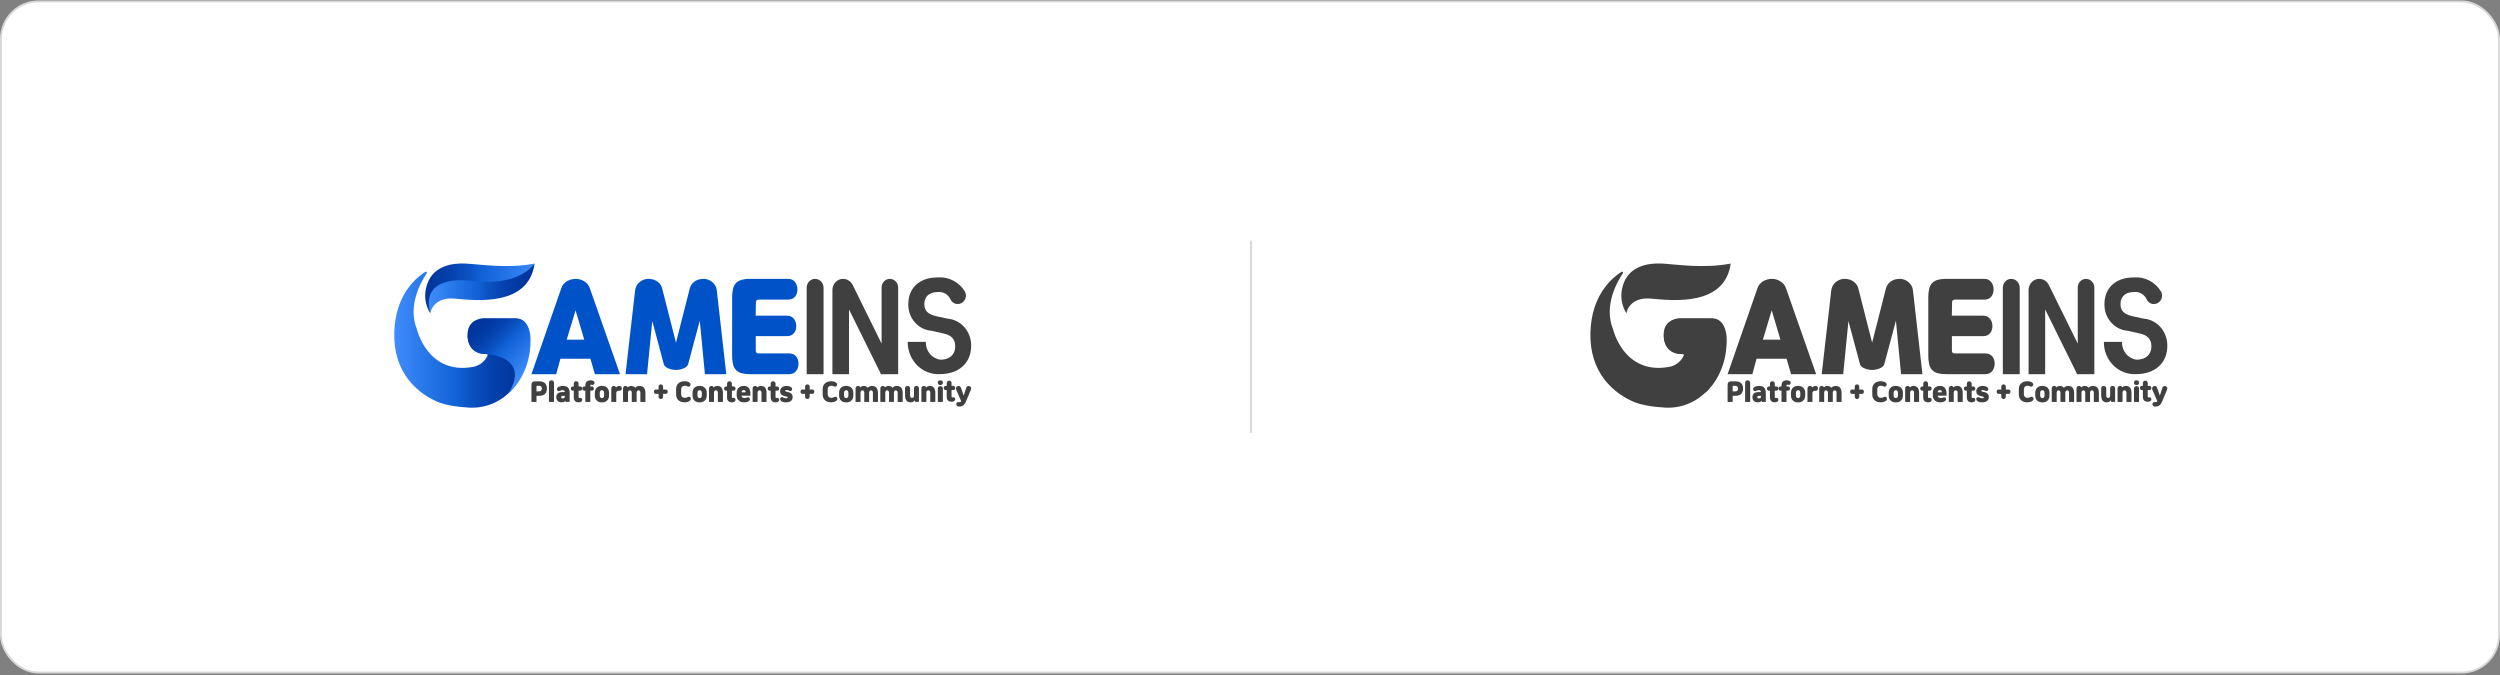 <svg width="1300" height="351" viewBox="0 0 1300 351" fill="none" xmlns="http://www.w3.org/2000/svg">
<rect x="0" y="0" width="1300" height="351" fill="#808080" stroke="none"/>
<rect x="0.5" y="0.732" width="1299" height="349" rx="19.5" fill="white" stroke="#D7D7D7"/>
<line x1="650.5" y1="125.232" x2="650.5" y2="225.232" stroke="#D6D6D6"/>
<path d="M428.254 194.571H419.471V149.576C419.471 148.365 419.929 147.204 420.746 146.348C421.562 145.492 422.669 145.011 423.823 145.011C424.985 145.011 426.1 145.489 426.929 146.343C427.758 147.197 428.233 148.358 428.254 149.576V194.571Z" fill="#404040"/>
<path d="M441.483 160.907V194.572H432.855V150.799C432.855 149.264 433.437 147.792 434.472 146.707C435.507 145.621 436.91 145.012 438.374 145.012C439.394 145.004 440.396 145.288 441.273 145.834C442.149 146.38 442.867 147.167 443.349 148.109L458.427 178.677V149.495C458.427 148.306 458.878 147.166 459.68 146.325C460.481 145.484 461.569 145.012 462.702 145.012C463.843 145.011 464.939 145.481 465.753 146.32C466.567 147.158 467.035 148.298 467.055 149.495V194.572H458.117L441.483 160.907Z" fill="#404040"/>
<path d="M481.419 177.767C481.347 180.035 482.094 182.248 483.512 183.966C484.93 185.685 486.915 186.783 489.072 187.043C493.894 187.043 496.726 184.244 496.726 180.166C496.726 176.088 494.506 174.169 490.144 173.289L484.48 172.01C481.137 171.784 478.007 170.22 475.74 167.643C473.473 165.067 472.245 161.676 472.311 158.177C472.311 150.18 477.592 144.263 487.618 144.263C490.423 144.028 493.236 144.605 495.747 145.931C498.258 147.257 500.371 149.281 501.854 151.78C502.164 152.447 502.307 153.186 502.27 153.927C502.233 154.667 502.018 155.387 501.644 156.017C501.269 156.647 500.748 157.169 500.13 157.532C499.511 157.896 498.814 158.09 498.104 158.097C497.283 158.123 496.474 157.894 495.779 157.438C495.084 156.983 494.534 156.321 494.2 155.538C493.589 154.301 492.632 153.286 491.456 152.63C490.281 151.973 488.943 151.704 487.618 151.86C483.026 151.86 480.653 154.418 480.653 158.097C480.653 161.775 482.643 163.454 487.159 164.494L492.746 165.693C496.143 165.978 499.305 167.613 501.583 170.26C503.861 172.908 505.081 176.367 504.992 179.926C504.992 188.482 498.945 194.559 488.536 194.559C486.382 194.646 484.233 194.275 482.22 193.468C480.207 192.661 478.372 191.435 476.826 189.865C475.28 188.294 474.056 186.412 473.227 184.333C472.398 182.253 471.982 180.02 472.005 177.767H481.419Z" fill="#404040"/>
<path d="M291.801 150.08C292.309 148.444 293.395 147.065 294.844 146.218C296.256 145.424 297.839 145.009 299.448 145.011C300.992 145.011 302.506 145.457 303.817 146.298C305.236 147.123 306.297 148.476 306.782 150.08L322.388 194.571H309.357L307.016 186.526H291.411L289.226 194.571H276.352L291.801 150.08ZM294.688 176.63H303.817L299.291 161.343L294.688 176.63Z" fill="#0052C9"/>
<path d="M351.505 192.377C350.887 192.37 350.272 192.304 349.666 192.177C349.002 192.06 348.35 191.875 347.722 191.623C347.134 191.402 346.58 191.096 346.076 190.714C345.648 190.372 345.334 189.899 345.178 189.362L339.193 166.95L336.458 194.571H325.279L330.238 151.166C330.307 150.278 330.563 149.415 330.986 148.639C331.377 147.927 331.891 147.295 332.504 146.777C333.076 146.27 333.726 145.865 334.427 145.58C335.075 145.295 335.759 145.108 336.458 145.026C337.222 144.987 337.987 145.024 338.745 145.137C339.55 145.26 340.331 145.522 341.053 145.912C341.806 146.31 342.481 146.852 343.041 147.509C343.665 148.238 344.112 149.112 344.344 150.058L351.505 178.189L358.665 150.058C358.898 149.117 359.337 148.245 359.947 147.509C360.486 146.838 361.156 146.294 361.914 145.912C362.653 145.528 363.447 145.266 364.265 145.137C365.022 145.024 365.788 144.987 366.552 145.026C367.251 145.108 367.934 145.295 368.582 145.58C369.281 145.87 369.93 146.274 370.506 146.777C371.11 147.303 371.624 147.933 372.023 148.639C372.449 149.413 372.698 150.277 372.75 151.166L377.666 194.571H366.552L363.88 166.75L357.831 189.362C357.675 189.904 357.353 190.379 356.912 190.714C356.418 191.1 355.87 191.406 355.288 191.623C354.659 191.875 354.007 192.06 353.343 192.177C352.737 192.303 352.122 192.369 351.505 192.377Z" fill="#0052C9"/>
<path d="M392.944 164.144H409.267C410.015 164.119 410.757 164.287 411.426 164.633C412.012 164.95 412.526 165.389 412.938 165.923C413.331 166.447 413.624 167.044 413.801 167.68C413.969 168.288 414.056 168.916 414.06 169.548C414.06 170.18 413.973 170.809 413.801 171.416C413.626 172.029 413.34 172.603 412.959 173.107C412.557 173.624 412.048 174.041 411.469 174.33C410.792 174.647 410.054 174.806 409.31 174.797H392.987V182.003C392.92 182.512 393.043 183.029 393.333 183.448C393.744 183.717 394.23 183.834 394.714 183.782H410.455C411.199 183.769 411.937 183.929 412.614 184.249C413.202 184.541 413.719 184.967 414.125 185.494C414.496 186.01 414.774 186.59 414.946 187.207C415.132 187.818 415.227 188.456 415.226 189.097C415.223 189.745 415.129 190.39 414.946 191.01C414.777 191.657 414.484 192.262 414.082 192.789C413.684 193.327 413.175 193.767 412.592 194.079C411.921 194.419 411.181 194.587 410.433 194.568H390.029C388.517 194.597 387.007 194.426 385.538 194.056C384.451 193.768 383.459 193.185 382.666 192.366C381.917 191.509 381.397 190.467 381.155 189.342C380.832 187.883 380.679 186.39 380.702 184.894V154.714C380.678 153.218 380.83 151.725 381.155 150.266C381.386 149.137 381.908 148.092 382.666 147.242C383.453 146.415 384.447 145.83 385.538 145.551C387.004 145.163 388.515 144.983 390.029 145.018H409.828C410.544 144.977 411.258 145.12 411.906 145.435C412.555 145.749 413.117 146.225 413.542 146.819C413.932 147.354 414.224 147.957 414.406 148.598C414.575 149.221 414.662 149.864 414.665 150.511C414.662 151.143 414.575 151.772 414.406 152.379C414.231 153.006 413.946 153.594 413.564 154.114C413.162 154.631 412.653 155.049 412.074 155.337C411.396 155.652 410.659 155.811 409.915 155.804H394.801C394.317 155.752 393.83 155.869 393.419 156.138C393.13 156.557 393.006 157.074 393.073 157.583L392.944 164.144Z" fill="#0052C9"/>
<g clip-path="url(#clip0_7008_5379)">
<path d="M278.979 205.833V208.993H276.352V200.4C276.347 200.074 276.379 199.748 276.448 199.43C276.501 199.187 276.613 198.963 276.774 198.78C276.941 198.598 277.153 198.467 277.386 198.404C277.699 198.322 278.02 198.284 278.342 198.291H280.56C281.078 198.286 281.593 198.36 282.09 198.511C282.533 198.643 282.945 198.869 283.301 199.174C283.648 199.48 283.922 199.866 284.099 200.302C284.3 200.821 284.397 201.377 284.386 201.936V202.162C284.397 202.721 284.299 203.276 284.099 203.795C283.922 204.231 283.648 204.618 283.301 204.923C282.945 205.228 282.533 205.454 282.09 205.587C281.593 205.738 281.078 205.812 280.56 205.807L278.979 205.833ZM278.979 203.521H280.423C280.618 203.524 280.811 203.486 280.991 203.408C281.152 203.337 281.295 203.231 281.412 203.096C281.526 202.964 281.614 202.811 281.673 202.645C281.733 202.474 281.763 202.294 281.762 202.113V202.021C281.763 201.839 281.733 201.659 281.673 201.488C281.614 201.322 281.525 201.169 281.412 201.037C281.297 200.903 281.155 200.797 280.997 200.725C280.817 200.647 280.623 200.609 280.428 200.612H279.346C279.242 200.601 279.138 200.627 279.052 200.686C278.989 200.776 278.962 200.888 278.976 200.998L278.979 203.521Z" fill="#404040"/>
<path d="M285.453 199.099C285.453 198.638 285.583 198.3 285.843 198.09C286.106 197.875 286.433 197.762 286.767 197.77C287.101 197.762 287.427 197.875 287.691 198.09C287.95 198.3 288.08 198.638 288.08 199.099V208.993H285.453V199.099Z" fill="#404040"/>
<path d="M294.201 208.993L294.1 208.429C293.845 208.669 293.551 208.86 293.232 208.993C292.891 209.137 292.527 209.209 292.16 209.205H291.88C291.592 209.202 291.305 209.16 291.027 209.079C290.719 208.996 290.431 208.85 290.178 208.649C289.906 208.428 289.684 208.147 289.529 207.825C289.34 207.42 289.25 206.973 289.265 206.523C289.251 206.087 289.339 205.654 289.522 205.261C289.681 204.936 289.916 204.658 290.204 204.451C290.505 204.239 290.843 204.09 291.198 204.011C291.59 203.922 291.99 203.877 292.391 203.88H293.704C293.702 203.711 293.664 203.546 293.594 203.394C293.536 203.272 293.449 203.167 293.34 203.09C293.228 203.012 293.102 202.957 292.97 202.93C292.826 202.898 292.679 202.882 292.531 202.883C292.39 202.883 292.249 202.896 292.109 202.923C291.974 202.951 291.828 202.985 291.676 203.03C291.578 203.063 291.483 203.103 291.389 203.148C291.299 203.193 291.196 203.242 291.077 203.295C290.961 203.357 290.832 203.391 290.702 203.394C290.57 203.399 290.438 203.381 290.312 203.342C290.185 203.303 290.066 203.239 289.962 203.154C289.854 203.066 289.769 202.952 289.713 202.821C289.654 202.702 289.62 202.572 289.611 202.438C289.602 202.305 289.62 202.171 289.662 202.045C289.751 201.788 289.91 201.564 290.121 201.402C290.297 201.265 290.49 201.153 290.695 201.069C290.91 200.98 291.131 200.906 291.357 200.849C291.586 200.792 291.818 200.75 292.051 200.725C292.278 200.698 292.506 200.684 292.734 200.684C293.178 200.682 293.621 200.733 294.054 200.838C294.458 200.931 294.837 201.116 295.162 201.381C295.501 201.669 295.764 202.042 295.927 202.464C296.136 203.027 296.234 203.628 296.214 204.231V208.985L294.201 208.993ZM293.704 205.844H292.544C292.342 205.832 292.142 205.899 291.985 206.032C291.919 206.095 291.868 206.173 291.835 206.259C291.802 206.345 291.787 206.437 291.792 206.53C291.785 206.622 291.799 206.715 291.832 206.8C291.866 206.886 291.918 206.962 291.985 207.023C292.136 207.136 292.32 207.192 292.506 207.181H292.687C292.809 207.181 292.93 207.163 293.048 207.128C293.164 207.094 293.273 207.04 293.372 206.968C293.47 206.898 293.552 206.808 293.614 206.703C293.681 206.59 293.715 206.46 293.712 206.327L293.704 205.844Z" fill="#404040"/>
<path d="M298.355 203.15H297.935C297.536 203.15 297.249 203.037 297.074 202.817C296.905 202.606 296.813 202.34 296.814 202.065C296.814 201.93 296.833 201.796 296.87 201.667C296.909 201.534 296.975 201.412 297.062 201.308C297.159 201.195 297.279 201.107 297.414 201.048C297.579 200.978 297.756 200.944 297.935 200.949H298.355V199.567C298.352 199.367 298.389 199.168 298.464 198.984C298.528 198.823 298.626 198.68 298.751 198.563C298.869 198.458 299.006 198.376 299.153 198.322C299.303 198.269 299.46 198.243 299.619 198.243C299.777 198.243 299.934 198.269 300.084 198.322C300.23 198.376 300.365 198.458 300.483 198.563C300.606 198.677 300.704 198.817 300.77 198.975C300.844 199.159 300.881 199.358 300.878 199.557V200.939H301.629C301.806 200.934 301.982 200.968 302.145 201.039C302.276 201.098 302.394 201.187 302.489 201.298C302.578 201.403 302.645 201.525 302.688 201.657C302.729 201.786 302.75 201.92 302.751 202.056C302.752 202.331 302.66 202.598 302.489 202.808C302.309 203.028 302.029 203.141 301.629 203.141H300.878V206.432C300.868 206.504 300.874 206.577 300.894 206.646C300.915 206.716 300.95 206.779 300.997 206.833C301.082 206.894 301.181 206.931 301.284 206.938C301.37 206.948 301.457 206.941 301.54 206.917C301.64 206.894 301.743 206.883 301.845 206.885C302.049 206.882 302.248 206.952 302.408 207.085C302.568 207.217 302.677 207.405 302.713 207.615C302.775 207.858 302.755 208.116 302.655 208.346C302.565 208.551 302.421 208.725 302.24 208.85C302.072 208.959 301.89 209.045 301.699 209.104C301.484 209.173 301.26 209.208 301.035 209.209C300.652 209.215 300.27 209.166 299.9 209.064C299.589 208.977 299.302 208.818 299.059 208.598C298.82 208.37 298.64 208.082 298.536 207.761C298.406 207.35 298.345 206.919 298.355 206.487V203.15Z" fill="#404040"/>
<path d="M304.376 208.993V203.15H303.941C303.542 203.15 303.255 203.038 303.08 202.818C302.911 202.607 302.818 202.341 302.818 202.066C302.818 201.926 302.838 201.788 302.876 201.654C302.916 201.522 302.981 201.4 303.067 201.295C303.164 201.184 303.285 201.097 303.419 201.043C303.585 200.976 303.763 200.944 303.941 200.949H304.376V200.658C304.364 200.201 304.425 199.745 304.556 199.31C304.662 198.97 304.848 198.664 305.097 198.419C305.351 198.184 305.655 198.016 305.983 197.928C306.381 197.821 306.791 197.769 307.201 197.776C307.459 197.777 307.715 197.806 307.966 197.862C308.215 197.913 308.452 198.009 308.668 198.146C308.868 198.263 309.02 198.452 309.094 198.678C309.157 198.908 309.157 199.153 309.094 199.383C309.035 199.586 308.924 199.769 308.775 199.913C308.63 200.06 308.436 200.141 308.233 200.141C308.148 200.142 308.062 200.135 307.977 200.12L307.708 200.073C307.646 200.058 307.583 200.047 307.519 200.039C307.467 200.039 307.412 200.039 307.351 200.039C307.298 200.035 307.245 200.043 307.195 200.064C307.146 200.085 307.102 200.116 307.066 200.158C306.99 200.285 306.956 200.435 306.97 200.584V200.96H307.692C307.868 200.955 308.043 200.987 308.206 201.054C308.338 201.11 308.457 201.196 308.553 201.306C308.64 201.412 308.707 201.533 308.75 201.665C308.792 201.798 308.813 201.937 308.813 202.077C308.814 202.352 308.722 202.618 308.553 202.829C308.372 203.049 308.091 203.162 307.692 203.162H306.97V209.004L304.376 208.993Z" fill="#404040"/>
<path d="M309.309 204.344C309.289 203.732 309.402 203.124 309.639 202.564C309.84 202.123 310.137 201.737 310.505 201.436C310.86 201.154 311.266 200.95 311.698 200.838C312.125 200.724 312.564 200.666 313.005 200.665C313.442 200.667 313.877 200.725 314.3 200.838C314.733 200.95 315.139 201.154 315.493 201.436C315.862 201.737 316.161 202.123 316.364 202.564C316.608 203.122 316.724 203.731 316.704 204.344V205.566C316.724 206.179 316.608 206.788 316.364 207.346C316.161 207.787 315.862 208.173 315.493 208.474C315.138 208.755 314.733 208.959 314.3 209.072C313.877 209.185 313.442 209.243 313.005 209.245C312.568 209.243 312.134 209.185 311.711 209.072C311.279 208.959 310.874 208.755 310.52 208.474C310.149 208.174 309.85 207.788 309.647 207.346C309.403 206.788 309.288 206.179 309.309 205.566V204.344ZM314.14 204.226C314.145 204.019 314.111 203.813 314.039 203.62C313.978 203.469 313.889 203.331 313.777 203.216C313.674 203.112 313.551 203.032 313.416 202.983C313.284 202.935 313.146 202.91 313.006 202.91C312.868 202.91 312.731 202.935 312.6 202.983C312.465 203.032 312.342 203.112 312.24 203.216C312.127 203.331 312.038 203.469 311.978 203.62C311.905 203.813 311.87 204.019 311.877 204.226V205.686C311.87 205.893 311.905 206.098 311.978 206.29C312.038 206.442 312.127 206.58 312.24 206.696C312.342 206.8 312.465 206.879 312.6 206.927C312.731 206.975 312.868 207 313.006 207C313.146 207 313.284 206.975 313.416 206.927C313.551 206.879 313.674 206.8 313.777 206.696C313.889 206.58 313.978 206.442 314.039 206.29C314.111 206.098 314.145 205.892 314.14 205.686V204.226Z" fill="#404040"/>
<path d="M317.877 208.993V202.02C317.873 201.822 317.91 201.625 317.986 201.443C318.052 201.286 318.15 201.146 318.272 201.031C318.392 200.92 318.53 200.834 318.68 200.777C318.836 200.719 319 200.69 319.166 200.691C319.408 200.691 319.647 200.755 319.859 200.879C320.078 201.005 320.251 201.204 320.351 201.443C320.583 201.216 320.849 201.032 321.14 200.898C321.424 200.766 321.731 200.698 322.042 200.698C322.142 200.699 322.242 200.706 322.341 200.719C322.445 200.731 322.546 200.76 322.641 200.806C322.883 200.906 323.081 201.095 323.197 201.338C323.322 201.595 323.364 201.888 323.318 202.172C323.288 202.463 323.154 202.732 322.942 202.924C322.739 203.109 322.478 203.208 322.208 203.204C322.114 203.204 322.017 203.204 321.916 203.204C321.818 203.197 321.719 203.197 321.622 203.204C321.315 203.211 321.02 203.328 320.786 203.535C320.684 203.639 320.603 203.763 320.547 203.9C320.492 204.037 320.462 204.184 320.461 204.332V209.008L317.877 208.993Z" fill="#404040"/>
<path d="M323.983 208.993V202.02C323.978 201.822 324.015 201.625 324.091 201.443C324.157 201.286 324.255 201.146 324.378 201.031C324.497 200.921 324.636 200.834 324.786 200.777C324.941 200.719 325.106 200.69 325.271 200.691C325.514 200.691 325.752 200.755 325.964 200.879C326.178 200.999 326.347 201.191 326.444 201.424C326.681 201.186 326.96 200.998 327.266 200.873C327.573 200.747 327.9 200.686 328.229 200.693C328.612 200.692 328.992 200.764 329.351 200.905C329.719 201.056 330.044 201.303 330.293 201.623C330.566 201.334 330.891 201.103 331.249 200.945C331.675 200.767 332.13 200.682 332.588 200.693C332.982 200.693 333.373 200.756 333.748 200.881C334.111 200.997 334.441 201.202 334.712 201.479C335.012 201.798 335.238 202.183 335.374 202.607C335.554 203.167 335.638 203.755 335.623 204.345V209.008H332.996V204.186C333.001 203.994 332.971 203.802 332.908 203.622C332.855 203.48 332.775 203.352 332.671 203.246C332.581 203.153 332.473 203.082 332.354 203.039C332.249 203.002 332.139 202.982 332.029 202.981C331.916 202.982 331.804 203.002 331.697 203.039C331.576 203.08 331.466 203.151 331.377 203.246C331.277 203.355 331.197 203.482 331.141 203.622C331.073 203.801 331.041 203.993 331.045 204.186V209.008H328.519V204.186C328.523 203.993 328.493 203.802 328.429 203.622C328.377 203.48 328.296 203.352 328.193 203.246C328.103 203.153 327.994 203.082 327.875 203.039C327.77 203.002 327.66 202.982 327.548 202.981C327.438 202.982 327.328 203.002 327.224 203.039C327.108 203.078 327.002 203.142 326.911 203.227C326.811 203.326 326.73 203.446 326.675 203.578C326.607 203.749 326.57 203.931 326.567 204.116V209.004L323.983 208.993Z" fill="#404040"/>
<path d="M340.045 203.667C340.046 203.532 340.065 203.398 340.103 203.269C340.14 203.138 340.201 203.016 340.283 202.91C340.369 202.799 340.479 202.711 340.602 202.65C340.753 202.581 340.916 202.547 341.081 202.553H342.457V201.156C342.457 200.723 342.575 200.404 342.808 200.201C343.037 199.999 343.33 199.89 343.63 199.894C343.931 199.89 344.223 199.999 344.453 200.201C344.686 200.404 344.803 200.723 344.803 201.156V202.553H346.18C346.344 202.547 346.508 202.581 346.658 202.65C346.782 202.711 346.891 202.799 346.978 202.91C347.058 203.017 347.12 203.139 347.158 203.269C347.195 203.398 347.214 203.532 347.214 203.667C347.214 203.804 347.195 203.94 347.158 204.072C347.122 204.208 347.061 204.336 346.978 204.448C346.891 204.561 346.782 204.654 346.658 204.72C346.512 204.796 346.35 204.833 346.187 204.827H344.81V206.22C344.81 206.655 344.694 206.974 344.46 207.177C344.231 207.379 343.938 207.488 343.638 207.482C343.337 207.488 343.044 207.38 342.815 207.177C342.581 206.974 342.465 206.655 342.465 206.22V204.827H341.082C340.917 204.832 340.753 204.796 340.604 204.72C340.479 204.656 340.37 204.563 340.285 204.448C340.202 204.335 340.141 204.208 340.104 204.072C340.067 203.94 340.047 203.804 340.045 203.667Z" fill="#404040"/>
<path d="M354.201 204.995C354.196 205.275 354.245 205.553 354.347 205.812C354.437 206.035 354.571 206.234 354.742 206.397C354.907 206.552 355.1 206.672 355.309 206.749C355.522 206.829 355.747 206.87 355.973 206.869C356.231 206.872 356.489 206.85 356.743 206.801C356.943 206.762 357.137 206.699 357.323 206.613C357.417 206.568 357.521 206.516 357.637 206.454C357.746 206.393 357.864 206.352 357.987 206.333C358.196 206.288 358.413 206.306 358.611 206.388C358.812 206.48 358.978 206.639 359.084 206.839C359.161 206.958 359.211 207.094 359.232 207.236C359.253 207.378 359.244 207.523 359.205 207.66C359.125 207.934 358.967 208.175 358.752 208.352C358.372 208.665 357.933 208.889 357.463 209.01C356.977 209.145 356.476 209.214 355.973 209.215C355.424 209.216 354.878 209.14 354.349 208.99C353.838 208.848 353.36 208.602 352.942 208.266C352.522 207.925 352.182 207.489 351.947 206.991C351.681 206.404 351.552 205.76 351.57 205.111V202.348C351.551 201.699 351.681 201.055 351.947 200.468C352.181 199.969 352.521 199.533 352.942 199.191C353.36 198.856 353.839 198.61 354.349 198.468C354.878 198.317 355.424 198.241 355.973 198.242C356.478 198.234 356.982 198.298 357.471 198.43C357.832 198.522 358.175 198.68 358.485 198.894C358.733 199.072 358.922 199.326 359.026 199.62C359.077 199.759 359.097 199.909 359.084 200.057C359.07 200.205 359.025 200.348 358.95 200.475C358.837 200.693 358.658 200.865 358.441 200.966C358.238 201.063 358.01 201.091 357.79 201.047C357.656 201.024 357.525 200.982 357.402 200.921C357.287 200.863 357.182 200.812 357.09 200.769C356.935 200.706 356.774 200.661 356.61 200.635C356.397 200.605 356.182 200.591 355.968 200.594C355.741 200.594 355.517 200.634 355.304 200.714C355.094 200.792 354.902 200.912 354.737 201.068C354.566 201.23 354.431 201.429 354.342 201.652C354.24 201.911 354.19 202.189 354.196 202.468L354.201 204.995Z" fill="#404040"/>
<path d="M360.114 204.344C360.093 203.732 360.207 203.123 360.446 202.564C360.646 202.122 360.942 201.736 361.312 201.436C361.665 201.154 362.071 200.95 362.503 200.838C362.93 200.724 363.37 200.666 363.811 200.665C364.248 200.667 364.682 200.725 365.105 200.838C365.538 200.95 365.944 201.153 366.298 201.436C366.668 201.736 366.966 202.123 367.169 202.564C367.413 203.122 367.529 203.731 367.508 204.344V205.566C367.529 206.179 367.413 206.788 367.169 207.346C366.967 207.788 366.668 208.174 366.298 208.474C365.943 208.756 365.537 208.959 365.105 209.072C364.682 209.185 364.248 209.243 363.811 209.245C363.375 209.243 362.94 209.185 362.517 209.072C362.085 208.959 361.679 208.756 361.325 208.474C360.954 208.173 360.655 207.787 360.451 207.346C360.208 206.788 360.093 206.179 360.114 205.566V204.344ZM364.946 204.226C364.952 204.019 364.917 203.813 364.843 203.62C364.784 203.468 364.695 203.331 364.582 203.216C364.479 203.112 364.356 203.032 364.221 202.983C364.09 202.935 363.952 202.91 363.813 202.91C363.674 202.91 363.536 202.935 363.405 202.983C363.27 203.032 363.146 203.112 363.044 203.216C362.932 203.331 362.843 203.469 362.783 203.62C362.71 203.813 362.676 204.019 362.682 204.226V205.686C362.676 205.892 362.71 206.098 362.783 206.29C362.843 206.442 362.932 206.58 363.044 206.696C363.147 206.8 363.27 206.879 363.405 206.927C363.536 206.975 363.674 207 363.813 207C363.952 207 364.09 206.975 364.221 206.927C364.356 206.879 364.479 206.8 364.582 206.696C364.695 206.581 364.784 206.442 364.843 206.29C364.917 206.098 364.952 205.893 364.946 205.686V204.226Z" fill="#404040"/>
<path d="M368.68 208.993V202.02C368.676 201.822 368.713 201.625 368.788 201.443C368.856 201.287 368.954 201.147 369.075 201.031C369.195 200.921 369.334 200.834 369.485 200.778C369.64 200.719 369.804 200.69 369.968 200.691C370.212 200.691 370.451 200.755 370.663 200.879C370.879 201.001 371.051 201.192 371.154 201.424C371.403 201.184 371.696 200.999 372.015 200.879C372.335 200.755 372.674 200.692 373.016 200.691C373.402 200.688 373.787 200.746 374.157 200.864C374.506 200.977 374.822 201.18 375.075 201.454C375.359 201.778 375.57 202.163 375.694 202.582C375.86 203.15 375.938 203.742 375.923 204.336V208.998H373.296V204.176C373.301 203.984 373.269 203.792 373.2 203.612C373.145 203.471 373.063 203.343 372.958 203.236C372.867 203.142 372.756 203.071 372.634 203.03C372.522 202.992 372.406 202.972 372.289 202.971C372.172 202.972 372.056 202.992 371.944 203.03C371.821 203.073 371.707 203.143 371.612 203.236C371.505 203.342 371.421 203.47 371.365 203.612C371.297 203.792 371.264 203.984 371.269 204.176V208.998L368.68 208.993Z" fill="#404040"/>
<path d="M378.074 203.15H377.652C377.253 203.15 376.966 203.037 376.793 202.817C376.623 202.607 376.53 202.34 376.531 202.065C376.531 201.93 376.55 201.796 376.587 201.667C376.626 201.534 376.692 201.412 376.78 201.308C376.877 201.195 376.997 201.107 377.13 201.048C377.296 200.978 377.473 200.944 377.652 200.949H378.074V199.567C378.069 199.367 378.106 199.168 378.182 198.984C378.243 198.823 378.338 198.679 378.46 198.563C378.578 198.457 378.714 198.376 378.861 198.322C379.011 198.27 379.168 198.243 379.326 198.243C379.485 198.243 379.642 198.269 379.792 198.322C379.939 198.376 380.076 198.457 380.194 198.563C380.318 198.676 380.416 198.817 380.481 198.975C380.555 199.159 380.592 199.358 380.589 199.557V200.939H381.342C381.518 200.934 381.693 200.968 381.856 201.039C381.988 201.099 382.106 201.187 382.203 201.298C382.293 201.404 382.362 201.527 382.405 201.661C382.447 201.789 382.468 201.924 382.468 202.06C382.469 202.334 382.377 202.601 382.208 202.812C382.028 203.032 381.746 203.144 381.347 203.144H380.589V206.436C380.589 206.641 380.629 206.774 380.71 206.836C380.795 206.899 380.894 206.935 380.997 206.942C381.083 206.952 381.169 206.945 381.252 206.921C381.352 206.897 381.455 206.887 381.558 206.889C381.762 206.886 381.96 206.956 382.12 207.088C382.28 207.221 382.388 207.409 382.425 207.619C382.487 207.862 382.467 208.12 382.367 208.35C382.277 208.554 382.134 208.729 381.954 208.854C381.785 208.963 381.603 209.048 381.412 209.107C381.198 209.176 380.975 209.212 380.75 209.213C380.367 209.219 379.984 209.17 379.613 209.068C379.303 208.981 379.015 208.821 378.772 208.602C378.532 208.377 378.35 208.093 378.244 207.775C378.113 207.364 378.052 206.933 378.063 206.5L378.074 203.15Z" fill="#404040"/>
<path d="M386.99 209.219C386.521 209.216 386.054 209.153 385.6 209.031C385.146 208.91 384.718 208.702 384.337 208.418C383.949 208.124 383.635 207.737 383.421 207.29C383.172 206.745 383.052 206.146 383.071 205.543V204.374C383.051 203.766 383.166 203.161 383.406 202.607C383.61 202.168 383.907 201.782 384.274 201.479C384.622 201.198 385.021 200.993 385.447 200.875C385.858 200.755 386.283 200.692 386.71 200.688C387.146 200.687 387.581 200.743 388.004 200.853C388.425 200.963 388.813 201.18 389.133 201.485C389.494 201.844 389.767 202.288 389.929 202.78C390.15 203.471 390.251 204.197 390.229 204.925C390.229 205.039 390.229 205.177 390.211 205.337C390.193 205.496 390.182 205.634 390.166 205.748H385.586V205.761C385.58 205.96 385.629 206.155 385.727 206.325C385.82 206.476 385.943 206.604 386.088 206.701C386.23 206.801 386.388 206.873 386.555 206.914C386.713 206.953 386.876 206.973 387.039 206.974C387.28 206.978 387.521 206.965 387.76 206.934C387.934 206.907 388.104 206.862 388.269 206.801C388.363 206.765 388.459 206.73 388.556 206.688C388.657 206.648 388.762 206.619 388.868 206.602C389.074 206.573 389.283 206.601 389.475 206.683C389.565 206.722 389.648 206.78 389.717 206.853C389.786 206.926 389.84 207.012 389.877 207.107C389.943 207.247 389.977 207.4 389.977 207.556C389.977 207.711 389.943 207.865 389.877 208.004C389.727 208.294 389.498 208.532 389.22 208.688C389.096 208.762 388.966 208.825 388.832 208.876C388.655 208.944 388.474 209.001 388.291 209.047C388.081 209.103 387.868 209.146 387.654 209.175C387.434 209.204 387.212 209.218 386.99 209.219ZM386.708 202.844C386.568 202.843 386.428 202.862 386.293 202.902C386.164 202.942 386.044 203.01 385.943 203.103C385.836 203.203 385.75 203.325 385.689 203.46C385.615 203.634 385.58 203.823 385.586 204.013H387.751C387.763 203.826 387.739 203.638 387.681 203.46C387.633 203.326 387.556 203.204 387.457 203.103C387.361 203.009 387.245 202.94 387.118 202.902C386.985 202.862 386.847 202.843 386.708 202.844Z" fill="#404040"/>
<path d="M391.362 208.993V202.02C391.357 201.822 391.394 201.625 391.47 201.443C391.537 201.286 391.635 201.146 391.757 201.031C391.877 200.92 392.016 200.834 392.166 200.777C392.321 200.719 392.485 200.69 392.65 200.691C392.893 200.691 393.133 200.755 393.345 200.879C393.56 201.002 393.732 201.193 393.836 201.424C394.084 201.184 394.377 200.999 394.696 200.879C395.017 200.755 395.356 200.692 395.698 200.691C396.084 200.688 396.469 200.747 396.838 200.864C397.187 200.977 397.503 201.18 397.757 201.454C398.04 201.778 398.251 202.164 398.376 202.582C398.541 203.15 398.617 203.743 398.603 204.336V208.998H395.977V204.176C395.983 203.984 395.95 203.792 395.882 203.612C395.826 203.471 395.743 203.343 395.638 203.236C395.547 203.141 395.436 203.07 395.313 203.03C395.203 202.992 395.087 202.972 394.971 202.971C394.853 202.972 394.737 202.992 394.626 203.03C394.502 203.073 394.389 203.143 394.294 203.236C394.187 203.342 394.103 203.47 394.047 203.612C393.978 203.792 393.946 203.984 393.951 204.176V208.998L391.362 208.993Z" fill="#404040"/>
<path d="M400.744 203.15H400.324C399.925 203.15 399.638 203.037 399.463 202.817C399.294 202.606 399.202 202.34 399.203 202.065C399.203 201.93 399.222 201.796 399.259 201.667C399.298 201.535 399.363 201.412 399.45 201.308C399.55 201.194 399.674 201.106 399.811 201.048C399.977 200.978 400.154 200.944 400.333 200.949H400.753V199.567C400.749 199.367 400.786 199.168 400.861 198.984C400.927 198.827 401.025 198.686 401.148 198.573C401.267 198.467 401.403 198.386 401.551 198.332C401.701 198.279 401.858 198.252 402.016 198.253C402.175 198.252 402.332 198.279 402.482 198.332C402.629 198.386 402.765 198.467 402.884 198.573C403.007 198.686 403.105 198.827 403.171 198.984C403.245 199.169 403.282 199.367 403.279 199.567V200.949H404.03C404.207 200.943 404.383 200.977 404.546 201.048C404.678 201.108 404.795 201.196 404.891 201.308C404.979 201.412 405.047 201.535 405.089 201.667C405.13 201.795 405.152 201.93 405.152 202.065C405.154 202.34 405.061 202.607 404.891 202.817C404.71 203.037 404.431 203.15 404.03 203.15H403.279V206.442C403.269 206.514 403.275 206.587 403.296 206.656C403.316 206.725 403.351 206.789 403.398 206.842C403.483 206.904 403.582 206.94 403.685 206.948C403.771 206.957 403.858 206.95 403.942 206.927C404.042 206.903 404.144 206.892 404.247 206.895C404.451 206.891 404.65 206.962 404.81 207.094C404.97 207.226 405.078 207.415 405.114 207.624C405.176 207.868 405.156 208.126 405.057 208.356C404.966 208.56 404.822 208.735 404.642 208.859C404.473 208.969 404.291 209.054 404.1 209.113C403.885 209.182 403.661 209.218 403.436 209.218C403.053 209.225 402.672 209.176 402.301 209.074C401.991 208.987 401.703 208.827 401.46 208.607C401.221 208.379 401.041 208.091 400.937 207.771C400.808 207.36 400.747 206.929 400.757 206.496L400.744 203.15Z" fill="#404040"/>
<path d="M408.294 203.229C408.278 203.387 408.37 203.508 408.568 203.588C408.899 203.701 409.238 203.786 409.582 203.84L409.831 203.893L410.066 203.946C410.831 204.15 411.392 204.498 411.749 204.989C412.107 205.48 412.238 206.129 412.145 206.935C412.104 207.299 411.98 207.648 411.784 207.952C411.589 208.243 411.334 208.486 411.038 208.662C410.711 208.857 410.357 208.998 409.988 209.08C409.574 209.175 409.15 209.222 408.725 209.219C408.503 209.219 408.276 209.207 408.043 209.187C407.809 209.164 407.576 209.127 407.347 209.074C407.12 209.021 406.898 208.948 406.684 208.854C406.481 208.767 406.292 208.649 406.123 208.503C405.91 208.311 405.757 208.058 405.683 207.775C405.643 207.63 405.636 207.478 405.661 207.33C405.687 207.182 405.744 207.041 405.829 206.92C405.918 206.783 406.043 206.677 406.19 206.615C406.338 206.551 406.496 206.515 406.656 206.508C406.822 206.491 406.989 206.523 407.139 206.6C407.258 206.671 407.374 206.743 407.484 206.812C407.666 206.918 407.864 206.99 408.07 207.025C408.318 207.078 408.57 207.105 408.823 207.106C409.02 207.119 409.216 207.072 409.389 206.972C409.447 206.94 409.497 206.894 409.535 206.839C409.574 206.785 409.6 206.721 409.613 206.655C409.631 206.495 409.499 206.369 409.223 206.279C408.844 206.158 408.459 206.058 408.07 205.98C407.976 205.961 407.89 205.94 407.796 205.918C407.712 205.898 407.628 205.874 407.547 205.844C407.115 205.724 406.714 205.505 406.374 205.201C406.111 204.958 405.91 204.649 405.789 204.305C405.678 203.977 405.638 203.628 405.674 203.282C405.704 202.937 405.79 202.6 405.928 202.286C406.052 202.016 406.223 201.773 406.432 201.568C406.644 201.362 406.888 201.194 407.154 201.071C407.429 200.941 407.718 200.844 408.014 200.784C408.325 200.722 408.64 200.692 408.956 200.691C409.398 200.684 409.839 200.733 410.27 200.838C410.577 200.912 410.873 201.028 411.15 201.184C411.407 201.329 411.622 201.541 411.775 201.801C411.85 201.925 411.897 202.065 411.915 202.211C411.932 202.357 411.919 202.505 411.876 202.645C411.85 202.755 411.803 202.859 411.737 202.95C411.672 203.042 411.59 203.118 411.495 203.175C411.305 203.275 411.094 203.326 410.882 203.321C410.784 203.32 410.688 203.304 410.595 203.274C410.506 203.252 410.422 203.214 410.346 203.162C410.258 203.103 410.164 203.056 410.066 203.023C409.956 202.983 409.839 202.946 409.716 202.91C409.592 202.875 409.466 202.848 409.339 202.829C409.225 202.813 409.111 202.805 408.996 202.805C408.826 202.795 408.657 202.839 408.51 202.93C408.454 202.958 408.404 203 408.366 203.052C408.329 203.104 408.304 203.165 408.294 203.229Z" fill="#404040"/>
<path d="M416.261 203.667C416.264 203.53 416.286 203.393 416.327 203.263C416.364 203.132 416.426 203.01 416.508 202.904C416.593 202.793 416.702 202.705 416.825 202.644C416.976 202.575 417.14 202.541 417.305 202.547H418.673V201.15C418.673 200.717 418.79 200.398 419.034 200.195C419.264 199.993 419.556 199.884 419.857 199.888C420.157 199.884 420.449 199.993 420.678 200.195C420.912 200.398 421.039 200.717 421.039 201.15V202.547H422.416C422.58 202.542 422.743 202.575 422.894 202.644C423.017 202.705 423.126 202.794 423.213 202.904C423.294 203.011 423.355 203.133 423.394 203.263C423.431 203.392 423.449 203.526 423.449 203.661C423.449 203.798 423.43 203.934 423.394 204.065C423.358 204.202 423.296 204.33 423.213 204.441C423.126 204.555 423.017 204.648 422.894 204.714C422.748 204.79 422.586 204.827 422.423 204.821H421.019V206.214C421.019 206.649 420.899 206.968 420.658 207.171C420.429 207.374 420.137 207.482 419.837 207.476C419.536 207.482 419.244 207.374 419.014 207.171C418.774 206.968 418.653 206.649 418.653 206.214V204.821H417.278C417.112 204.826 416.948 204.79 416.798 204.714C416.674 204.65 416.565 204.557 416.481 204.441C416.398 204.329 416.337 204.202 416.3 204.065C416.27 203.935 416.256 203.801 416.261 203.667Z" fill="#404040"/>
<path d="M430.414 204.995C430.408 205.275 430.458 205.553 430.56 205.812C430.649 206.035 430.784 206.234 430.955 206.397C431.12 206.553 431.313 206.672 431.524 206.749C431.736 206.829 431.96 206.87 432.186 206.869C432.444 206.873 432.702 206.85 432.956 206.801C433.156 206.762 433.35 206.699 433.535 206.613C433.629 206.568 433.734 206.516 433.849 206.454C433.959 206.393 434.077 206.352 434.199 206.333C434.408 206.288 434.625 206.306 434.824 206.388C435.025 206.479 435.191 206.638 435.297 206.839C435.373 206.958 435.424 207.094 435.445 207.236C435.466 207.378 435.457 207.523 435.417 207.66C435.338 207.934 435.18 208.175 434.965 208.352C434.585 208.665 434.146 208.889 433.676 209.01C433.19 209.145 432.689 209.214 432.186 209.215C431.637 209.216 431.091 209.14 430.562 208.99C430.051 208.848 429.573 208.602 429.154 208.266C428.734 207.925 428.394 207.489 428.16 206.991C427.894 206.404 427.765 205.76 427.783 205.111V202.348C427.765 201.699 427.894 201.055 428.16 200.468C428.394 199.969 428.734 199.533 429.154 199.191C429.573 198.856 430.051 198.61 430.562 198.468C431.091 198.317 431.637 198.241 432.186 198.242C432.691 198.234 433.195 198.298 433.683 198.43C434.045 198.522 434.388 198.679 434.698 198.894C434.946 199.072 435.135 199.326 435.239 199.62C435.29 199.759 435.31 199.909 435.296 200.057C435.283 200.205 435.238 200.348 435.163 200.475C435.05 200.693 434.871 200.865 434.654 200.966C434.451 201.063 434.223 201.092 434.003 201.047C433.868 201.024 433.738 200.982 433.615 200.921C433.499 200.863 433.395 200.812 433.303 200.769C433.148 200.706 432.987 200.661 432.823 200.635C432.61 200.605 432.395 200.591 432.18 200.594C431.955 200.594 431.731 200.634 431.518 200.714C431.308 200.792 431.115 200.912 430.95 201.068C430.778 201.23 430.643 201.429 430.555 201.652C430.452 201.911 430.403 202.189 430.408 202.468L430.414 204.995Z" fill="#404040"/>
<path d="M436.329 204.344C436.308 203.732 436.421 203.123 436.661 202.564C436.86 202.122 437.157 201.736 437.527 201.436C437.88 201.154 438.286 200.95 438.718 200.838C439.145 200.725 439.585 200.666 440.026 200.665C440.462 200.667 440.897 200.725 441.32 200.838C441.752 200.95 442.158 201.153 442.512 201.436C442.883 201.737 443.181 202.123 443.386 202.564C443.629 203.122 443.744 203.731 443.723 204.344V205.566C443.744 206.179 443.629 206.788 443.386 207.346C443.182 207.787 442.883 208.173 442.512 208.474C442.158 208.756 441.752 208.959 441.32 209.072C440.897 209.185 440.462 209.243 440.026 209.245C439.589 209.243 439.155 209.185 438.732 209.072C438.3 208.959 437.894 208.756 437.539 208.474C437.169 208.173 436.87 207.787 436.666 207.346C436.424 206.788 436.308 206.179 436.329 205.566V204.344ZM441.161 204.226C441.166 204.019 441.132 203.813 441.06 203.62C441 203.468 440.91 203.331 440.796 203.216C440.694 203.111 440.571 203.032 440.435 202.983C440.304 202.935 440.167 202.91 440.028 202.91C439.889 202.91 439.751 202.935 439.62 202.983C439.485 203.032 439.362 203.112 439.259 203.216C439.147 203.331 439.059 203.469 438.999 203.62C438.925 203.813 438.89 204.019 438.896 204.226V205.686C438.89 205.893 438.925 206.098 438.999 206.29C439.059 206.442 439.147 206.58 439.259 206.696C439.362 206.799 439.485 206.878 439.62 206.927C439.751 206.975 439.889 207 440.028 207C440.167 207 440.304 206.975 440.435 206.927C440.571 206.879 440.694 206.8 440.796 206.696C440.91 206.581 441 206.442 441.06 206.29C441.132 206.098 441.166 205.892 441.161 205.686V204.226Z" fill="#404040"/>
<path d="M444.895 208.993V202.02C444.89 201.822 444.927 201.625 445.003 201.443C445.07 201.286 445.168 201.146 445.29 201.031C445.41 200.92 445.549 200.834 445.7 200.777C445.855 200.719 446.018 200.69 446.183 200.691C446.426 200.691 446.666 200.755 446.878 200.879C447.092 201 447.26 201.192 447.356 201.424C447.593 201.186 447.872 200.999 448.178 200.873C448.485 200.748 448.812 200.686 449.141 200.693C449.524 200.692 449.905 200.764 450.263 200.905C450.631 201.056 450.956 201.303 451.205 201.623C451.478 201.333 451.804 201.102 452.163 200.945C452.588 200.767 453.043 200.681 453.5 200.693C453.895 200.693 454.287 200.756 454.662 200.881C455.024 200.997 455.354 201.202 455.624 201.479C455.925 201.797 456.151 202.183 456.286 202.607C456.466 203.167 456.55 203.755 456.535 204.346V209.008H453.91V204.186C453.914 203.993 453.884 203.802 453.82 203.622C453.767 203.481 453.687 203.353 453.585 203.246C453.494 203.153 453.385 203.083 453.266 203.039C453.161 203.002 453.051 202.982 452.941 202.981C452.828 202.982 452.716 203.002 452.609 203.039C452.488 203.08 452.378 203.151 452.289 203.246C452.189 203.354 452.109 203.482 452.055 203.622C451.986 203.801 451.953 203.993 451.957 204.186V209.008H449.431V204.186C449.436 203.993 449.405 203.802 449.341 203.622C449.289 203.48 449.209 203.352 449.105 203.246C449.015 203.153 448.907 203.082 448.787 203.039C448.682 203.002 448.572 202.982 448.46 202.981C448.35 202.982 448.24 203.002 448.136 203.039C448.02 203.079 447.914 203.143 447.823 203.227C447.723 203.326 447.643 203.446 447.589 203.579C447.519 203.748 447.482 203.931 447.481 204.116V209.004L444.895 208.993Z" fill="#404040"/>
<path d="M457.774 208.993V202.02C457.769 201.822 457.806 201.625 457.882 201.443C457.95 201.287 458.047 201.147 458.169 201.031C458.289 200.92 458.428 200.834 458.579 200.777C458.734 200.719 458.897 200.69 459.062 200.691C459.305 200.691 459.545 200.755 459.757 200.879C459.97 201 460.139 201.192 460.235 201.424C460.472 201.186 460.751 200.999 461.057 200.873C461.364 200.748 461.691 200.686 462.02 200.693C462.403 200.692 462.783 200.764 463.142 200.905C463.511 201.056 463.836 201.303 464.086 201.623C464.358 201.334 464.683 201.103 465.042 200.945C465.467 200.767 465.923 200.681 466.381 200.693C466.775 200.693 467.166 200.756 467.541 200.881C467.903 200.997 468.233 201.202 468.503 201.479C468.803 201.797 469.03 202.183 469.165 202.607C469.346 203.166 469.43 203.755 469.414 204.345V209.008H466.789V204.186C466.793 203.993 466.762 203.802 466.699 203.622C466.647 203.48 466.567 203.352 466.464 203.246C466.374 203.152 466.265 203.082 466.145 203.039C466.04 203.002 465.93 202.982 465.82 202.981C465.707 202.982 465.595 203.002 465.488 203.039C465.367 203.08 465.257 203.151 465.168 203.246C465.068 203.354 464.988 203.482 464.934 203.622C464.866 203.801 464.834 203.993 464.838 204.186V209.008H462.312V204.186C462.316 203.994 462.286 203.802 462.224 203.622C462.17 203.481 462.09 203.353 461.987 203.246C461.897 203.152 461.788 203.082 461.668 203.039C461.563 203.001 461.454 202.982 461.343 202.981C461.232 202.982 461.123 203.001 461.018 203.039C460.902 203.078 460.795 203.142 460.704 203.227C460.603 203.326 460.523 203.446 460.47 203.578C460.401 203.749 460.364 203.931 460.361 204.116V209.004L457.774 208.993Z" fill="#404040"/>
<path d="M473.528 209.218C473.141 209.222 472.756 209.164 472.386 209.045C472.036 208.933 471.72 208.73 471.467 208.455C471.184 208.131 470.974 207.746 470.85 207.327C470.683 206.759 470.606 206.167 470.621 205.573V202.014C470.621 201.554 470.75 201.218 471.009 201.005C471.272 200.791 471.599 200.678 471.933 200.685C472.267 200.678 472.594 200.79 472.858 201.005C473.116 201.217 473.245 201.553 473.246 202.014V205.733C473.241 205.926 473.274 206.117 473.342 206.297C473.399 206.438 473.481 206.565 473.586 206.673C473.677 206.767 473.788 206.838 473.91 206.878C474.021 206.916 474.137 206.936 474.253 206.938C474.366 206.936 474.478 206.915 474.585 206.878C474.705 206.839 474.816 206.775 474.912 206.69C475.015 206.59 475.099 206.471 475.159 206.338C475.233 206.168 475.272 205.985 475.275 205.799V202.001C475.275 201.55 475.4 201.218 475.65 201.005C475.905 200.792 476.225 200.678 476.552 200.685C476.885 200.677 477.21 200.79 477.471 201.005C477.724 201.217 477.852 201.549 477.853 202.001V208.987H475.827L475.686 208.124C475.445 208.462 475.131 208.736 474.768 208.921C474.382 209.12 473.958 209.222 473.528 209.218Z" fill="#404040"/>
<path d="M479.121 208.993V202.02C479.117 201.822 479.154 201.625 479.23 201.443C479.297 201.287 479.395 201.147 479.517 201.031C479.637 200.921 479.776 200.834 479.926 200.778C480.081 200.719 480.245 200.69 480.41 200.691C480.653 200.691 480.892 200.755 481.105 200.879C481.32 201.001 481.492 201.192 481.595 201.424C481.844 201.184 482.137 200.999 482.456 200.879C482.777 200.755 483.116 200.692 483.458 200.691C483.844 200.688 484.228 200.746 484.598 200.864C484.947 200.977 485.263 201.18 485.516 201.454C485.8 201.778 486.012 202.163 486.135 202.582C486.302 203.15 486.379 203.742 486.364 204.336V208.998H483.743V204.176C483.748 203.984 483.715 203.792 483.647 203.612C483.592 203.471 483.509 203.343 483.405 203.236C483.314 203.142 483.203 203.071 483.08 203.03C482.969 202.992 482.853 202.972 482.736 202.971C482.619 202.972 482.502 202.992 482.391 203.03C482.267 203.073 482.154 203.143 482.059 203.236C481.952 203.342 481.868 203.47 481.812 203.612C481.743 203.792 481.711 203.984 481.716 204.176V208.998L479.121 208.993Z" fill="#404040"/>
<path d="M487.657 198.992C487.657 198.557 487.789 198.244 488.052 198.052C488.326 197.857 488.652 197.757 488.983 197.766C489.314 197.757 489.64 197.857 489.914 198.052C490.178 198.24 490.308 198.554 490.308 198.992C490.313 199.186 490.276 199.379 490.199 199.556C490.133 199.702 490.036 199.831 489.914 199.932C489.789 200.032 489.645 200.104 489.492 200.144C489.326 200.19 489.155 200.213 488.983 200.212C488.811 200.213 488.639 200.19 488.472 200.144C488.319 200.106 488.176 200.033 488.052 199.932C487.929 199.832 487.831 199.703 487.765 199.556C487.688 199.379 487.651 199.186 487.657 198.992ZM487.669 202.113C487.669 201.654 487.798 201.315 488.057 201.103C488.321 200.889 488.648 200.776 488.983 200.783C489.317 200.775 489.644 200.888 489.907 201.103C490.165 201.315 490.295 201.654 490.295 202.113V208.993H487.669V202.113Z" fill="#404040"/>
<path d="M492.294 202.845H491.868C491.468 202.845 491.181 202.732 491.008 202.512C490.838 202.302 490.745 202.035 490.746 201.76C490.747 201.625 490.766 201.491 490.804 201.362C490.842 201.229 490.907 201.107 490.995 201.003C491.092 200.891 491.212 200.802 491.345 200.743C491.511 200.673 491.689 200.639 491.868 200.644H492.289V199.262C492.285 199.062 492.322 198.863 492.397 198.679C492.461 198.521 492.56 198.38 492.684 198.267C492.802 198.161 492.939 198.08 493.086 198.027C493.236 197.974 493.394 197.947 493.552 197.948C493.71 197.947 493.868 197.974 494.018 198.027C494.164 198.08 494.3 198.162 494.418 198.267C494.543 198.38 494.641 198.521 494.705 198.679C494.78 198.863 494.817 199.062 494.813 199.262V200.644H495.566C495.743 200.638 495.919 200.672 496.082 200.743C496.213 200.803 496.331 200.891 496.426 201.003C496.514 201.107 496.581 201.229 496.623 201.362C496.666 201.49 496.688 201.625 496.688 201.76C496.689 202.035 496.596 202.301 496.426 202.512C496.246 202.732 495.966 202.845 495.566 202.845H494.813V206.137C494.813 206.342 494.853 206.475 494.934 206.537C495.019 206.599 495.118 206.635 495.221 206.642C495.307 206.652 495.394 206.645 495.477 206.622C495.577 206.598 495.68 206.587 495.782 206.59C495.986 206.586 496.184 206.656 496.343 206.789C496.504 206.921 496.613 207.109 496.65 207.319C496.711 207.563 496.691 207.821 496.592 208.05C496.502 208.255 496.358 208.43 496.177 208.554C496.009 208.664 495.827 208.749 495.636 208.808C495.422 208.877 495.198 208.912 494.974 208.913C494.591 208.919 494.209 208.871 493.839 208.769C493.528 208.682 493.24 208.522 492.996 208.302C492.757 208.074 492.578 207.786 492.475 207.466C492.345 207.055 492.284 206.624 492.294 206.191V202.845Z" fill="#404040"/>
<path d="M502.205 208.979C501.815 209.918 501.29 210.582 500.631 210.972C499.92 211.371 499.1 211.507 498.305 211.358C498.134 211.336 497.97 211.28 497.82 211.192C497.689 211.112 497.574 211.006 497.482 210.88C497.396 210.762 497.335 210.626 497.302 210.482C497.268 210.338 497.258 210.189 497.275 210.042C497.311 209.752 497.445 209.486 497.652 209.29C497.86 209.09 498.155 209.028 498.538 209.102C498.788 209.155 499.047 209.141 499.29 209.062C499.399 209.03 499.5 208.976 499.587 208.903C499.675 208.83 499.748 208.739 499.801 208.635V208.624L497.199 202.593C497.118 202.417 497.077 202.225 497.078 202.029C497.08 201.851 497.117 201.674 497.186 201.511C497.254 201.352 497.351 201.209 497.473 201.091C497.601 200.97 497.75 200.878 497.914 200.821C498.077 200.758 498.249 200.722 498.422 200.714C498.593 200.703 498.764 200.728 498.926 200.787C499.087 200.846 499.233 200.942 499.354 201.067C499.491 201.211 499.595 201.385 499.66 201.576L501.126 205.712L502.477 201.576C502.534 201.384 502.635 201.21 502.771 201.067C502.892 200.942 503.038 200.846 503.199 200.787C503.355 200.729 503.522 200.704 503.688 200.714C503.862 200.724 504.034 200.76 504.198 200.821C504.357 200.881 504.502 200.973 504.626 201.091C504.747 201.209 504.843 201.352 504.906 201.511C504.97 201.675 505.003 201.852 505.001 202.029C504.999 202.224 504.959 202.415 504.886 202.593L502.205 208.979Z" fill="#404040"/>
</g>
<path d="M223.724 162.861C223.724 162.861 218.894 156.184 222.345 147.169C225.796 138.155 235.247 136.71 242.141 137.043C249.035 137.376 264.005 139.819 277.988 137.043L273.658 143.72L249.924 151.825H231.307L225.506 155.849L223.724 159.632V162.861Z" fill="url(#paint0_linear_7008_5379)"/>
<path d="M223.724 162.861C223.724 162.861 225.006 154.185 236.625 155.292C248.244 156.399 274.932 159.187 277.989 137.041C277.989 137.041 270.209 149.616 244.11 145.944C244.11 145.944 218.308 142.271 223.724 162.861Z" fill="url(#paint1_linear_7008_5379)"/>
<path d="M267.874 165.688C275.601 165.688 276.868 176.84 274.57 184.525L272.625 191.216C270.746 197.509 266.904 202.967 261.709 206.726C256.514 210.486 250.263 212.33 243.947 211.967C237.605 211.601 231.239 210.666 226.811 208.645C214.457 203.003 203.047 190.748 205.282 168.935C207.024 151.93 216.922 144.003 221.198 141.345C221.299 141.282 221.418 141.256 221.535 141.273C221.652 141.29 221.76 141.349 221.841 141.439C221.922 141.529 221.97 141.645 221.979 141.768C221.987 141.89 221.955 142.013 221.887 142.114C218.843 146.672 211.808 158.966 216.811 171.26C216.811 171.26 222.307 195.082 245.981 190.782C249.282 190.182 252.152 188.006 253.533 184.869C253.571 184.781 253.588 184.685 253.581 184.589C253.575 184.493 253.545 184.401 253.496 184.319C253.446 184.238 253.378 184.172 253.297 184.125C253.216 184.079 253.125 184.054 253.033 184.053H252.047C249.706 184.053 247.46 183.084 245.805 181.36C244.15 179.635 243.22 177.296 243.22 174.857C243.22 173.648 243.448 172.451 243.892 171.335C244.337 170.219 244.988 169.204 245.809 168.35C246.629 167.496 247.604 166.819 248.676 166.357C249.748 165.896 250.897 165.659 252.057 165.66L267.874 165.688Z" fill="url(#paint2_linear_7008_5379)"/>
<path d="M252.72 184.129C252.72 184.129 276.038 184.954 264.572 204.351C264.572 204.351 276.249 195.279 275.874 176.069C275.874 176.069 275.926 165.99 268.691 165.53H251.073C251.073 165.53 243.104 165.774 243.104 174.017C243.104 181.365 247.384 184.129 252.72 184.129Z" fill="url(#paint3_linear_7008_5379)"/>
<path d="M1050.26 194.571H1041.47V149.576C1041.47 148.366 1041.93 147.205 1042.75 146.348C1043.57 145.492 1044.67 145.011 1045.83 145.011C1046.99 145.011 1048.1 145.49 1048.93 146.343C1049.76 147.197 1050.24 148.358 1050.26 149.576V194.571Z" fill="#404040"/>
<path d="M1063.49 160.906V194.571H1054.86V150.799C1054.86 149.264 1055.44 147.792 1056.48 146.706C1057.51 145.621 1058.91 145.011 1060.38 145.011C1061.4 145.003 1062.4 145.288 1063.28 145.834C1064.15 146.38 1064.87 147.166 1065.35 148.109L1080.43 178.676V149.495C1080.43 148.306 1080.88 147.165 1081.68 146.324C1082.49 145.484 1083.57 145.011 1084.71 145.011C1085.85 145.011 1086.94 145.481 1087.76 146.319C1088.57 147.158 1089.04 148.298 1089.06 149.495V194.571H1080.12L1063.49 160.906Z" fill="#404040"/>
<path d="M1103.42 177.767C1103.35 180.035 1104.1 182.248 1105.52 183.966C1106.93 185.685 1108.92 186.783 1111.08 187.043C1115.9 187.043 1118.73 184.244 1118.73 180.166C1118.73 176.088 1116.51 174.169 1112.15 173.289L1106.48 172.01C1103.14 171.784 1100.01 170.22 1097.74 167.643C1095.48 165.067 1094.25 161.676 1094.31 158.177C1094.31 150.181 1099.6 144.263 1109.62 144.263C1112.43 144.028 1115.24 144.605 1117.75 145.931C1120.26 147.257 1122.38 149.281 1123.86 151.78C1124.17 152.447 1124.31 153.186 1124.27 153.927C1124.24 154.668 1124.02 155.387 1123.65 156.017C1123.27 156.648 1122.75 157.169 1122.13 157.532C1121.51 157.896 1120.82 158.09 1120.11 158.097C1119.29 158.123 1118.48 157.894 1117.78 157.438C1117.09 156.983 1116.54 156.321 1116.2 155.538C1115.59 154.301 1114.64 153.287 1113.46 152.63C1112.28 151.973 1110.95 151.704 1109.62 151.86C1105.03 151.86 1102.66 154.419 1102.66 158.097C1102.66 161.775 1104.65 163.454 1109.16 164.494L1114.75 165.693C1118.15 165.978 1121.31 167.613 1123.59 170.261C1125.86 172.908 1127.08 176.367 1127 179.926C1127 188.482 1120.95 194.559 1110.54 194.559C1108.39 194.646 1106.24 194.275 1104.22 193.468C1102.21 192.661 1100.38 191.435 1098.83 189.865C1097.28 188.294 1096.06 186.412 1095.23 184.333C1094.4 182.253 1093.99 180.02 1094.01 177.767H1103.42Z" fill="#404040"/>
<path d="M913.805 150.08C914.313 148.445 915.399 147.066 916.848 146.218C918.26 145.425 919.843 145.01 921.451 145.011C922.996 145.011 924.509 145.457 925.821 146.299C927.24 147.124 928.301 148.476 928.786 150.08L944.391 194.571H931.361L929.02 186.526H913.415L911.23 194.571H898.355L913.805 150.08ZM916.692 176.63H925.821L921.295 161.344L916.692 176.63Z" fill="#404040"/>
<path d="M973.508 192.377C972.891 192.371 972.276 192.304 971.67 192.177C971.006 192.061 970.354 191.875 969.725 191.623C969.138 191.402 968.584 191.096 968.08 190.714C967.651 190.372 967.337 189.899 967.182 189.362L961.197 166.95L958.461 194.571H947.283L952.242 151.167C952.311 150.278 952.567 149.416 952.99 148.64C953.381 147.927 953.895 147.296 954.507 146.777C955.08 146.27 955.73 145.866 956.431 145.58C957.079 145.296 957.763 145.109 958.461 145.026C959.225 144.988 959.991 145.025 960.748 145.137C961.554 145.26 962.334 145.523 963.057 145.913C963.81 146.311 964.484 146.852 965.045 147.509C965.669 148.239 966.116 149.113 966.348 150.058L973.508 178.189L980.668 150.058C980.902 149.118 981.341 148.246 981.951 147.509C982.49 146.839 983.16 146.294 983.917 145.913C984.657 145.529 985.45 145.267 986.268 145.137C987.025 145.025 987.791 144.988 988.555 145.026C989.254 145.109 989.938 145.296 990.586 145.58C991.284 145.871 991.934 146.275 992.509 146.777C993.114 147.304 993.627 147.933 994.027 148.64C994.453 149.413 994.701 150.278 994.754 151.167L999.669 194.571H988.555L985.884 166.751L979.835 189.362C979.679 189.905 979.356 190.38 978.916 190.714C978.421 191.1 977.874 191.407 977.291 191.623C976.663 191.875 976.011 192.061 975.346 192.177C974.741 192.303 974.126 192.369 973.508 192.377Z" fill="#404040"/>
<path d="M1014.95 164.144H1031.27C1032.02 164.12 1032.76 164.288 1033.43 164.634C1034.02 164.95 1034.53 165.39 1034.94 165.924C1035.33 166.448 1035.63 167.044 1035.8 167.68C1035.97 168.288 1036.06 168.917 1036.06 169.549C1036.06 170.181 1035.98 170.81 1035.8 171.417C1035.63 172.03 1035.34 172.603 1034.96 173.107C1034.56 173.624 1034.05 174.042 1033.47 174.33C1032.8 174.647 1032.06 174.806 1031.31 174.797H1014.99V182.003C1014.92 182.512 1015.05 183.029 1015.34 183.448C1015.75 183.717 1016.23 183.834 1016.72 183.782H1032.46C1033.2 183.77 1033.94 183.929 1034.62 184.249C1035.21 184.541 1035.72 184.967 1036.13 185.494C1036.5 186.01 1036.78 186.59 1036.95 187.207C1037.14 187.819 1037.23 188.456 1037.23 189.097C1037.23 189.745 1037.13 190.39 1036.95 191.01C1036.78 191.657 1036.49 192.262 1036.09 192.789C1035.69 193.327 1035.18 193.768 1034.6 194.079C1033.93 194.42 1033.18 194.587 1032.44 194.568H1012.03C1010.52 194.598 1009.01 194.426 1007.54 194.057C1006.45 193.769 1005.46 193.185 1004.67 192.366C1003.92 191.51 1003.4 190.468 1003.16 189.342C1002.84 187.883 1002.68 186.39 1002.71 184.894V154.715C1002.68 153.219 1002.83 151.725 1003.16 150.267C1003.39 149.137 1003.91 148.092 1004.67 147.242C1005.46 146.416 1006.45 145.831 1007.54 145.552C1009.01 145.163 1010.52 144.984 1012.03 145.018H1031.83C1032.55 144.978 1033.26 145.121 1033.91 145.435C1034.56 145.75 1035.12 146.226 1035.55 146.82C1035.94 147.354 1036.23 147.957 1036.41 148.599C1036.58 149.221 1036.67 149.865 1036.67 150.511C1036.67 151.143 1036.58 151.772 1036.41 152.38C1036.23 153.006 1035.95 153.594 1035.57 154.114C1035.17 154.631 1034.66 155.049 1034.08 155.337C1033.4 155.652 1032.66 155.812 1031.92 155.804H1016.8C1016.32 155.752 1015.83 155.87 1015.42 156.138C1015.13 156.557 1015.01 157.074 1015.08 157.584L1014.95 164.144Z" fill="#404040"/>
<g clip-path="url(#clip1_7008_5379)">
<path d="M900.983 205.832V208.993H898.356V200.4C898.351 200.073 898.383 199.748 898.452 199.43C898.505 199.187 898.617 198.963 898.778 198.779C898.945 198.597 899.157 198.467 899.39 198.403C899.703 198.322 900.024 198.284 900.346 198.29H902.564C903.082 198.285 903.597 198.359 904.094 198.51C904.537 198.643 904.949 198.869 905.305 199.174C905.652 199.479 905.926 199.866 906.102 200.302C906.304 200.82 906.401 201.376 906.389 201.935V202.161C906.401 202.72 906.303 203.276 906.102 203.795C905.926 204.231 905.652 204.617 905.305 204.923C904.949 205.228 904.537 205.454 904.094 205.586C903.597 205.737 903.082 205.811 902.564 205.806L900.983 205.832ZM900.983 203.52H902.427C902.622 203.524 902.815 203.485 902.995 203.407C903.156 203.337 903.299 203.23 903.416 203.095C903.53 202.964 903.618 202.81 903.677 202.644C903.737 202.474 903.767 202.294 903.766 202.112V202.02C903.767 201.839 903.737 201.658 903.677 201.488C903.618 201.322 903.529 201.169 903.416 201.037C903.301 200.903 903.159 200.796 903.001 200.725C902.821 200.647 902.627 200.608 902.432 200.612H901.35C901.246 200.6 901.142 200.626 901.055 200.685C900.993 200.775 900.966 200.887 900.98 200.997L900.983 203.52Z" fill="#404040"/>
<path d="M907.459 199.099C907.459 198.638 907.589 198.3 907.849 198.089C908.112 197.874 908.438 197.761 908.773 197.769C909.107 197.761 909.433 197.874 909.696 198.089C909.956 198.3 910.086 198.638 910.086 199.099V208.992H907.459V199.099Z" fill="#404040"/>
<path d="M916.204 208.993L916.103 208.429C915.849 208.669 915.555 208.86 915.235 208.993C914.895 209.136 914.531 209.209 914.164 209.205H913.884C913.595 209.202 913.309 209.159 913.03 209.079C912.723 208.996 912.435 208.849 912.182 208.649C911.91 208.428 911.688 208.146 911.533 207.825C911.344 207.42 911.254 206.973 911.269 206.522C911.255 206.086 911.343 205.654 911.526 205.261C911.685 204.936 911.919 204.658 912.208 204.451C912.509 204.239 912.847 204.09 913.202 204.011C913.594 203.921 913.994 203.877 914.395 203.879H915.708C915.705 203.711 915.668 203.546 915.598 203.394C915.54 203.272 915.452 203.167 915.344 203.09C915.232 203.011 915.106 202.957 914.974 202.93C914.83 202.898 914.683 202.882 914.535 202.883C914.394 202.882 914.252 202.896 914.113 202.922C913.978 202.951 913.832 202.984 913.68 203.03C913.582 203.063 913.486 203.103 913.393 203.148C913.303 203.193 913.2 203.242 913.081 203.295C912.965 203.356 912.836 203.39 912.706 203.394C912.574 203.399 912.442 203.381 912.316 203.342C912.189 203.303 912.07 203.239 911.966 203.154C911.858 203.066 911.773 202.951 911.717 202.821C911.658 202.702 911.624 202.572 911.615 202.438C911.606 202.305 911.624 202.171 911.666 202.044C911.755 201.788 911.914 201.564 912.125 201.402C912.301 201.264 912.494 201.152 912.698 201.069C912.914 200.979 913.135 200.906 913.361 200.849C913.589 200.792 913.821 200.75 914.055 200.725C914.282 200.697 914.51 200.684 914.737 200.683C915.182 200.681 915.625 200.733 916.058 200.838C916.462 200.93 916.84 201.116 917.166 201.381C917.505 201.669 917.768 202.041 917.931 202.464C918.14 203.027 918.238 203.628 918.218 204.231V208.985L916.204 208.993ZM915.708 205.844H914.548C914.346 205.832 914.146 205.899 913.989 206.032C913.923 206.095 913.872 206.172 913.839 206.258C913.806 206.345 913.791 206.437 913.796 206.53C913.789 206.622 913.803 206.714 913.836 206.8C913.87 206.885 913.922 206.962 913.989 207.022C914.14 207.136 914.324 207.191 914.51 207.18H914.691C914.813 207.181 914.934 207.163 915.051 207.128C915.167 207.094 915.277 207.04 915.376 206.968C915.474 206.898 915.556 206.808 915.618 206.703C915.685 206.59 915.719 206.459 915.715 206.327L915.708 205.844Z" fill="#404040"/>
<path d="M920.361 203.149H919.941C919.542 203.149 919.255 203.037 919.08 202.817C918.911 202.606 918.819 202.339 918.82 202.065C918.82 201.93 918.839 201.796 918.876 201.666C918.915 201.534 918.98 201.412 919.068 201.307C919.165 201.195 919.285 201.106 919.419 201.048C919.585 200.977 919.762 200.943 919.941 200.948H920.361V199.566C920.358 199.366 920.394 199.168 920.47 198.984C920.534 198.823 920.632 198.679 920.756 198.563C920.875 198.457 921.012 198.376 921.159 198.322C921.309 198.269 921.466 198.242 921.624 198.243C921.783 198.242 921.94 198.269 922.09 198.322C922.236 198.376 922.371 198.458 922.489 198.563C922.612 198.676 922.71 198.817 922.776 198.974C922.85 199.159 922.887 199.357 922.884 199.557V200.939H923.635C923.811 200.933 923.987 200.967 924.151 201.038C924.282 201.098 924.4 201.186 924.495 201.298C924.584 201.402 924.651 201.525 924.694 201.657C924.735 201.785 924.756 201.92 924.757 202.055C924.758 202.33 924.665 202.597 924.495 202.807C924.315 203.027 924.035 203.14 923.635 203.14H922.884V206.432C922.874 206.504 922.88 206.577 922.9 206.646C922.921 206.715 922.956 206.779 923.003 206.832C923.088 206.894 923.187 206.93 923.29 206.937C923.376 206.947 923.463 206.94 923.546 206.917C923.646 206.893 923.749 206.882 923.851 206.885C924.055 206.881 924.254 206.952 924.414 207.084C924.574 207.216 924.683 207.405 924.719 207.614C924.781 207.858 924.761 208.116 924.661 208.346C924.57 208.55 924.427 208.725 924.246 208.849C924.078 208.959 923.895 209.044 923.705 209.103C923.49 209.172 923.266 209.207 923.041 209.208C922.658 209.214 922.276 209.166 921.906 209.064C921.595 208.977 921.308 208.817 921.065 208.597C920.826 208.369 920.646 208.081 920.542 207.761C920.412 207.35 920.351 206.919 920.361 206.486V203.149Z" fill="#404040"/>
<path d="M926.379 208.992V203.15H925.945C925.546 203.15 925.259 203.037 925.084 202.817C924.914 202.606 924.822 202.34 924.822 202.065C924.822 201.925 924.842 201.787 924.88 201.653C924.919 201.521 924.985 201.399 925.071 201.294C925.168 201.183 925.289 201.097 925.423 201.042C925.589 200.976 925.767 200.944 925.945 200.948H926.379V200.657C926.368 200.2 926.429 199.745 926.56 199.309C926.666 198.969 926.852 198.663 927.101 198.418C927.355 198.183 927.659 198.015 927.987 197.927C928.385 197.82 928.795 197.769 929.205 197.775C929.462 197.776 929.719 197.805 929.97 197.861C930.218 197.913 930.456 198.009 930.672 198.145C930.872 198.262 931.024 198.451 931.098 198.677C931.161 198.908 931.161 199.152 931.098 199.382C931.039 199.585 930.928 199.768 930.779 199.912C930.634 200.059 930.439 200.141 930.237 200.14C930.152 200.141 930.066 200.134 929.981 200.119L929.712 200.072C929.65 200.058 929.586 200.046 929.523 200.038C929.47 200.038 929.416 200.038 929.355 200.038C929.302 200.034 929.249 200.043 929.199 200.063C929.15 200.084 929.106 200.116 929.07 200.157C928.993 200.284 928.96 200.434 928.974 200.583V200.959H929.696C929.872 200.954 930.047 200.986 930.21 201.053C930.342 201.109 930.461 201.196 930.557 201.305C930.644 201.411 930.711 201.533 930.753 201.664C930.796 201.797 930.817 201.936 930.817 202.076C930.818 202.351 930.726 202.617 930.557 202.828C930.376 203.048 930.095 203.161 929.696 203.161H928.974V209.004L926.379 208.992Z" fill="#404040"/>
<path d="M931.313 204.344C931.293 203.732 931.406 203.123 931.643 202.563C931.844 202.122 932.141 201.736 932.509 201.435C932.864 201.153 933.27 200.95 933.702 200.838C934.129 200.724 934.568 200.666 935.009 200.665C935.446 200.666 935.881 200.724 936.304 200.838C936.737 200.95 937.143 201.153 937.497 201.435C937.866 201.737 938.164 202.123 938.368 202.563C938.612 203.121 938.728 203.731 938.708 204.344V205.565C938.728 206.178 938.612 206.788 938.368 207.346C938.164 207.786 937.866 208.172 937.497 208.474C937.142 208.755 936.736 208.958 936.304 209.071C935.881 209.184 935.446 209.243 935.009 209.244C934.572 209.242 934.138 209.184 933.715 209.071C933.283 208.958 932.878 208.755 932.524 208.474C932.153 208.173 931.854 207.787 931.65 207.346C931.407 206.787 931.292 206.178 931.313 205.565V204.344ZM936.143 204.225C936.149 204.018 936.115 203.812 936.042 203.62C935.982 203.468 935.893 203.331 935.781 203.216C935.678 203.111 935.555 203.032 935.42 202.982C935.288 202.935 935.15 202.91 935.01 202.909C934.872 202.91 934.735 202.934 934.604 202.982C934.469 203.031 934.346 203.111 934.243 203.216C934.131 203.331 934.042 203.468 933.982 203.62C933.908 203.812 933.874 204.018 933.881 204.225V205.686C933.874 205.892 933.909 206.097 933.982 206.289C934.042 206.441 934.131 206.58 934.243 206.695C934.346 206.799 934.469 206.878 934.604 206.926C934.735 206.974 934.872 206.999 935.01 207C935.15 206.999 935.288 206.974 935.42 206.926C935.555 206.878 935.678 206.799 935.781 206.695C935.893 206.58 935.982 206.441 936.042 206.289C936.115 206.097 936.149 205.892 936.143 205.686V204.225Z" fill="#404040"/>
<path d="M939.881 208.992V202.02C939.877 201.822 939.914 201.625 939.989 201.443C940.056 201.286 940.154 201.145 940.276 201.031C940.395 200.92 940.534 200.834 940.684 200.777C940.84 200.719 941.004 200.689 941.17 200.691C941.412 200.691 941.651 200.755 941.862 200.879C942.082 201.005 942.255 201.203 942.355 201.443C942.586 201.216 942.853 201.031 943.144 200.898C943.428 200.766 943.735 200.698 944.046 200.698C944.146 200.699 944.246 200.706 944.345 200.719C944.449 200.731 944.55 200.76 944.645 200.805C944.887 200.906 945.084 201.095 945.201 201.337C945.326 201.595 945.368 201.888 945.322 202.172C945.291 202.463 945.157 202.731 944.946 202.924C944.743 203.108 944.481 203.208 944.212 203.204C944.118 203.204 944.021 203.204 943.92 203.204C943.822 203.197 943.723 203.197 943.625 203.204C943.319 203.211 943.023 203.328 942.79 203.535C942.688 203.639 942.607 203.763 942.551 203.9C942.495 204.037 942.466 204.183 942.465 204.332V209.007L939.881 208.992Z" fill="#404040"/>
<path d="M945.987 208.992V202.02C945.982 201.822 946.019 201.625 946.095 201.443C946.161 201.286 946.259 201.145 946.382 201.031C946.501 200.92 946.64 200.834 946.79 200.777C946.945 200.719 947.11 200.689 947.275 200.691C947.518 200.691 947.756 200.755 947.968 200.879C948.182 200.999 948.351 201.191 948.448 201.424C948.684 201.185 948.964 200.998 949.27 200.873C949.576 200.747 949.903 200.686 950.233 200.693C950.616 200.692 950.996 200.764 951.355 200.905C951.723 201.056 952.048 201.303 952.297 201.623C952.569 201.333 952.894 201.103 953.253 200.944C953.678 200.767 954.134 200.681 954.592 200.693C954.986 200.693 955.377 200.756 955.752 200.881C956.115 200.997 956.445 201.202 956.716 201.478C957.016 201.797 957.242 202.183 957.378 202.606C957.558 203.166 957.642 203.755 957.627 204.345V209.007H955V204.185C955.005 203.993 954.975 203.802 954.911 203.621C954.859 203.48 954.778 203.352 954.675 203.245C954.585 203.153 954.477 203.082 954.357 203.039C954.253 203.001 954.143 202.982 954.033 202.98C953.92 202.982 953.808 203.001 953.701 203.039C953.58 203.08 953.47 203.151 953.381 203.245C953.281 203.354 953.201 203.482 953.145 203.621C953.077 203.801 953.045 203.993 953.049 204.185V209.007H950.523V204.185C950.527 203.993 950.497 203.802 950.433 203.621C950.38 203.48 950.3 203.352 950.196 203.245C950.107 203.153 949.998 203.082 949.879 203.039C949.774 203.001 949.663 202.982 949.552 202.98C949.442 202.982 949.332 203.001 949.227 203.039C949.112 203.078 949.006 203.142 948.915 203.227C948.814 203.326 948.734 203.446 948.679 203.578C948.611 203.749 948.574 203.931 948.571 204.116V209.004L945.987 208.992Z" fill="#404040"/>
<path d="M962.051 203.667C962.051 203.532 962.071 203.398 962.109 203.268C962.145 203.137 962.207 203.015 962.289 202.909C962.375 202.799 962.484 202.71 962.608 202.65C962.759 202.58 962.922 202.547 963.087 202.552H964.463V201.155C964.463 200.723 964.581 200.403 964.813 200.2C965.043 199.998 965.335 199.889 965.636 199.894C965.937 199.89 966.229 199.998 966.459 200.2C966.692 200.403 966.809 200.723 966.809 201.155V202.552H968.186C968.35 202.547 968.514 202.58 968.664 202.65C968.788 202.71 968.897 202.799 968.983 202.909C969.064 203.016 969.125 203.138 969.164 203.268C969.201 203.398 969.22 203.532 969.22 203.667C969.219 203.804 969.201 203.94 969.164 204.071C969.128 204.207 969.067 204.335 968.983 204.447C968.897 204.56 968.788 204.653 968.664 204.72C968.518 204.796 968.356 204.833 968.193 204.827H966.816V206.22C966.816 206.655 966.7 206.974 966.466 207.177C966.236 207.379 965.944 207.487 965.643 207.481C965.343 207.487 965.05 207.379 964.821 207.177C964.587 206.974 964.471 206.655 964.471 206.22V204.827H963.088C962.923 204.832 962.759 204.795 962.61 204.72C962.485 204.655 962.376 204.562 962.291 204.447C962.208 204.335 962.147 204.207 962.11 204.071C962.072 203.94 962.052 203.804 962.051 203.667Z" fill="#404040"/>
<path d="M976.205 204.994C976.199 205.274 976.249 205.553 976.351 205.812C976.44 206.034 976.575 206.234 976.746 206.397C976.911 206.552 977.103 206.671 977.313 206.748C977.526 206.829 977.75 206.869 977.977 206.868C978.235 206.872 978.493 206.849 978.747 206.801C978.947 206.762 979.141 206.698 979.327 206.613C979.42 206.568 979.525 206.515 979.641 206.453C979.75 206.392 979.868 206.351 979.991 206.333C980.199 206.287 980.416 206.306 980.615 206.387C980.816 206.48 980.982 206.638 981.088 206.838C981.165 206.958 981.215 207.093 981.236 207.235C981.257 207.377 981.248 207.522 981.209 207.66C981.129 207.933 980.971 208.175 980.756 208.352C980.376 208.664 979.937 208.889 979.467 209.01C978.981 209.145 978.48 209.214 977.977 209.215C977.428 209.216 976.882 209.14 976.353 208.989C975.842 208.847 975.364 208.601 974.945 208.265C974.526 207.924 974.186 207.488 973.951 206.991C973.685 206.404 973.556 205.76 973.574 205.111V202.347C973.555 201.698 973.684 201.054 973.951 200.467C974.185 199.969 974.525 199.532 974.945 199.191C975.364 198.856 975.843 198.61 976.353 198.467C976.882 198.316 977.428 198.24 977.977 198.242C978.482 198.234 978.986 198.297 979.475 198.43C979.836 198.522 980.179 198.679 980.489 198.894C980.737 199.072 980.926 199.325 981.03 199.62C981.081 199.759 981.101 199.908 981.087 200.056C981.074 200.205 981.029 200.348 980.954 200.475C980.841 200.692 980.662 200.865 980.445 200.966C980.241 201.062 980.014 201.09 979.794 201.046C979.66 201.024 979.529 200.981 979.406 200.92C979.29 200.862 979.186 200.811 979.094 200.768C978.939 200.705 978.778 200.661 978.614 200.635C978.401 200.604 978.186 200.591 977.971 200.593C977.745 200.593 977.52 200.634 977.307 200.714C977.098 200.792 976.906 200.912 976.741 201.067C976.57 201.229 976.435 201.429 976.346 201.652C976.244 201.91 976.194 202.188 976.2 202.468L976.205 204.994Z" fill="#404040"/>
<path d="M982.118 204.344C982.097 203.732 982.211 203.123 982.45 202.563C982.649 202.122 982.946 201.735 983.316 201.435C983.669 201.153 984.075 200.95 984.507 200.838C984.934 200.724 985.374 200.666 985.815 200.665C986.251 200.667 986.686 200.725 987.109 200.838C987.542 200.949 987.948 201.153 988.301 201.435C988.672 201.736 988.97 202.122 989.173 202.563C989.417 203.121 989.533 203.731 989.512 204.344V205.565C989.533 206.178 989.417 206.788 989.173 207.346C988.97 207.787 988.672 208.173 988.301 208.474C987.947 208.755 987.541 208.959 987.109 209.071C986.686 209.184 986.251 209.242 985.815 209.244C985.379 209.243 984.944 209.185 984.521 209.071C984.089 208.959 983.683 208.755 983.328 208.474C982.958 208.173 982.659 207.787 982.455 207.346C982.212 206.787 982.096 206.178 982.118 205.565V204.344ZM986.95 204.225C986.956 204.018 986.921 203.812 986.847 203.62C986.787 203.468 986.698 203.33 986.585 203.216C986.483 203.111 986.36 203.032 986.225 202.982C986.094 202.934 985.956 202.91 985.817 202.909C985.678 202.91 985.54 202.934 985.409 202.982C985.274 203.031 985.15 203.111 985.048 203.216C984.936 203.331 984.847 203.468 984.786 203.62C984.714 203.812 984.68 204.018 984.685 204.225V205.686C984.68 205.892 984.714 206.097 984.786 206.289C984.847 206.441 984.936 206.58 985.048 206.695C985.15 206.799 985.274 206.878 985.409 206.926C985.54 206.975 985.678 206.999 985.817 207C985.956 206.999 986.094 206.974 986.225 206.926C986.36 206.878 986.483 206.799 986.585 206.695C986.698 206.58 986.788 206.442 986.847 206.289C986.921 206.098 986.956 205.892 986.95 205.686V204.225Z" fill="#404040"/>
<path d="M990.684 208.992V202.02C990.679 201.822 990.716 201.625 990.792 201.443C990.86 201.286 990.957 201.146 991.079 201.031C991.199 200.92 991.338 200.834 991.489 200.777C991.644 200.719 991.807 200.69 991.972 200.691C992.216 200.69 992.455 200.755 992.667 200.879C992.883 201.001 993.055 201.192 993.158 201.424C993.407 201.184 993.699 200.998 994.019 200.879C994.339 200.755 994.678 200.691 995.02 200.691C995.406 200.688 995.791 200.746 996.16 200.864C996.509 200.977 996.825 201.18 997.079 201.454C997.363 201.778 997.574 202.163 997.698 202.582C997.864 203.15 997.942 203.742 997.927 204.336V208.998H995.3V204.176C995.305 203.983 995.273 203.791 995.204 203.612C995.149 203.471 995.066 203.343 994.962 203.236C994.871 203.142 994.76 203.071 994.637 203.029C994.526 202.992 994.41 202.972 994.293 202.971C994.176 202.972 994.059 202.992 993.948 203.029C993.824 203.072 993.711 203.143 993.616 203.236C993.509 203.342 993.425 203.47 993.369 203.612C993.3 203.791 993.268 203.983 993.273 204.176V208.998L990.684 208.992Z" fill="#404040"/>
<path d="M1000.08 203.149H999.656C999.257 203.149 998.97 203.037 998.797 202.817C998.627 202.606 998.534 202.34 998.535 202.065C998.535 201.93 998.554 201.796 998.591 201.666C998.63 201.534 998.696 201.411 998.784 201.307C998.881 201.195 999.001 201.106 999.134 201.048C999.3 200.977 999.477 200.943 999.656 200.948H1000.08V199.566C1000.07 199.366 1000.11 199.167 1000.19 198.984C1000.25 198.823 1000.34 198.679 1000.46 198.563C1000.58 198.457 1000.72 198.375 1000.86 198.322C1001.01 198.269 1001.17 198.242 1001.33 198.243C1001.49 198.242 1001.65 198.269 1001.8 198.322C1001.94 198.375 1002.08 198.457 1002.2 198.563C1002.32 198.676 1002.42 198.816 1002.49 198.974C1002.56 199.159 1002.6 199.357 1002.59 199.557V200.939H1003.35C1003.52 200.933 1003.7 200.967 1003.86 201.038C1003.99 201.098 1004.11 201.187 1004.21 201.298C1004.3 201.403 1004.37 201.527 1004.41 201.661C1004.45 201.789 1004.47 201.924 1004.47 202.059C1004.47 202.334 1004.38 202.6 1004.21 202.811C1004.03 203.031 1003.75 203.144 1003.35 203.144H1002.59V206.436C1002.59 206.64 1002.63 206.774 1002.71 206.836C1002.8 206.898 1002.9 206.934 1003 206.941C1003.09 206.951 1003.17 206.944 1003.26 206.921C1003.36 206.897 1003.46 206.886 1003.56 206.889C1003.77 206.885 1003.96 206.956 1004.12 207.088C1004.28 207.22 1004.39 207.409 1004.43 207.618C1004.49 207.861 1004.47 208.12 1004.37 208.349C1004.28 208.554 1004.14 208.728 1003.96 208.853C1003.79 208.962 1003.61 209.047 1003.42 209.107C1003.2 209.176 1002.98 209.211 1002.75 209.212C1002.37 209.218 1001.99 209.17 1001.62 209.067C1001.31 208.98 1001.02 208.821 1000.78 208.601C1000.54 208.377 1000.35 208.092 1000.25 207.774C1000.12 207.363 1000.06 206.932 1000.07 206.499L1000.08 203.149Z" fill="#404040"/>
<path d="M1008.99 209.218C1008.52 209.215 1008.06 209.152 1007.6 209.03C1007.15 208.91 1006.72 208.702 1006.34 208.417C1005.95 208.123 1005.64 207.736 1005.42 207.289C1005.18 206.745 1005.06 206.146 1005.07 205.543V204.373C1005.05 203.765 1005.17 203.161 1005.41 202.606C1005.61 202.167 1005.91 201.781 1006.28 201.478C1006.63 201.198 1007.03 200.992 1007.45 200.875C1007.86 200.754 1008.29 200.691 1008.71 200.687C1009.15 200.687 1009.58 200.742 1010.01 200.852C1010.43 200.963 1010.82 201.18 1011.14 201.484C1011.5 201.843 1011.77 202.288 1011.93 202.779C1012.15 203.47 1012.25 204.197 1012.23 204.924C1012.23 205.039 1012.23 205.176 1012.21 205.336C1012.2 205.496 1012.19 205.633 1012.17 205.748H1007.59V205.761C1007.58 205.959 1007.63 206.155 1007.73 206.325C1007.82 206.476 1007.95 206.604 1008.09 206.701C1008.23 206.8 1008.39 206.872 1008.56 206.913C1008.72 206.953 1008.88 206.973 1009.04 206.973C1009.28 206.977 1009.52 206.964 1009.76 206.934C1009.94 206.906 1010.11 206.862 1010.27 206.8C1010.37 206.765 1010.46 206.729 1010.56 206.688C1010.66 206.648 1010.77 206.619 1010.87 206.601C1011.08 206.573 1011.29 206.6 1011.48 206.682C1011.57 206.721 1011.65 206.779 1011.72 206.852C1011.79 206.925 1011.84 207.012 1011.88 207.107C1011.95 207.246 1011.98 207.4 1011.98 207.555C1011.98 207.711 1011.95 207.864 1011.88 208.004C1011.73 208.293 1011.5 208.531 1011.22 208.688C1011.1 208.762 1010.97 208.824 1010.84 208.876C1010.66 208.943 1010.48 209 1010.29 209.047C1010.09 209.103 1009.87 209.146 1009.66 209.175C1009.44 209.203 1009.22 209.218 1008.99 209.218ZM1008.71 202.843C1008.57 202.842 1008.43 202.862 1008.3 202.902C1008.17 202.941 1008.05 203.01 1007.95 203.103C1007.84 203.203 1007.75 203.324 1007.69 203.46C1007.62 203.634 1007.58 203.823 1007.59 204.013H1009.76C1009.77 203.825 1009.74 203.637 1009.68 203.46C1009.64 203.325 1009.56 203.203 1009.46 203.103C1009.37 203.008 1009.25 202.939 1009.12 202.902C1008.99 202.862 1008.85 202.842 1008.71 202.843Z" fill="#404040"/>
<path d="M1013.37 208.992V202.02C1013.36 201.822 1013.4 201.625 1013.47 201.443C1013.54 201.286 1013.64 201.146 1013.76 201.031C1013.88 200.92 1014.02 200.834 1014.17 200.777C1014.33 200.719 1014.49 200.689 1014.65 200.691C1014.9 200.69 1015.14 200.755 1015.35 200.879C1015.56 201.001 1015.74 201.192 1015.84 201.424C1016.09 201.184 1016.38 200.998 1016.7 200.879C1017.02 200.755 1017.36 200.691 1017.7 200.691C1018.09 200.688 1018.47 200.746 1018.84 200.864C1019.19 200.977 1019.51 201.18 1019.76 201.454C1020.04 201.778 1020.25 202.163 1020.38 202.582C1020.54 203.15 1020.62 203.742 1020.61 204.336V208.998H1017.98V204.176C1017.99 203.983 1017.95 203.791 1017.89 203.612C1017.83 203.471 1017.75 203.343 1017.64 203.236C1017.55 203.141 1017.44 203.07 1017.32 203.029C1017.21 202.992 1017.09 202.972 1016.97 202.971C1016.86 202.972 1016.74 202.992 1016.63 203.029C1016.51 203.072 1016.39 203.143 1016.3 203.236C1016.19 203.342 1016.11 203.47 1016.05 203.612C1015.98 203.791 1015.95 203.983 1015.95 204.176V208.998L1013.37 208.992Z" fill="#404040"/>
<path d="M1022.75 203.15H1022.33C1021.93 203.15 1021.64 203.037 1021.47 202.817C1021.3 202.606 1021.21 202.34 1021.21 202.065C1021.21 201.93 1021.23 201.796 1021.26 201.667C1021.3 201.534 1021.37 201.412 1021.45 201.308C1021.55 201.194 1021.68 201.105 1021.82 201.048C1021.98 200.978 1022.16 200.944 1022.34 200.948H1022.76V199.567C1022.75 199.367 1022.79 199.168 1022.87 198.984C1022.93 198.827 1023.03 198.686 1023.15 198.572C1023.27 198.467 1023.41 198.385 1023.55 198.332C1023.7 198.279 1023.86 198.252 1024.02 198.253C1024.18 198.252 1024.34 198.279 1024.49 198.332C1024.63 198.385 1024.77 198.467 1024.89 198.572C1025.01 198.686 1025.11 198.827 1025.17 198.984C1025.25 199.168 1025.29 199.367 1025.28 199.567V200.948H1026.03C1026.21 200.943 1026.39 200.977 1026.55 201.048C1026.68 201.108 1026.8 201.196 1026.89 201.308C1026.98 201.412 1027.05 201.534 1027.09 201.667C1027.13 201.795 1027.16 201.93 1027.16 202.065C1027.16 202.34 1027.06 202.607 1026.89 202.817C1026.71 203.037 1026.43 203.15 1026.03 203.15H1025.28V206.442C1025.27 206.513 1025.28 206.586 1025.3 206.656C1025.32 206.725 1025.36 206.789 1025.4 206.842C1025.49 206.903 1025.59 206.94 1025.69 206.947C1025.78 206.957 1025.86 206.95 1025.95 206.927C1026.05 206.903 1026.15 206.892 1026.25 206.895C1026.45 206.891 1026.65 206.962 1026.81 207.094C1026.97 207.226 1027.08 207.415 1027.12 207.624C1027.18 207.867 1027.16 208.126 1027.06 208.355C1026.97 208.56 1026.83 208.734 1026.65 208.859C1026.48 208.969 1026.29 209.054 1026.1 209.113C1025.89 209.182 1025.67 209.217 1025.44 209.218C1025.06 209.224 1024.68 209.176 1024.31 209.073C1023.99 208.987 1023.71 208.827 1023.46 208.607C1023.22 208.379 1023.04 208.091 1022.94 207.771C1022.81 207.36 1022.75 206.929 1022.76 206.496L1022.75 203.15Z" fill="#404040"/>
<path d="M1030.3 203.229C1030.28 203.387 1030.37 203.507 1030.57 203.588C1030.9 203.701 1031.24 203.785 1031.59 203.84L1031.84 203.892L1032.07 203.945C1032.83 204.149 1033.4 204.497 1033.75 204.988C1034.11 205.48 1034.24 206.128 1034.15 206.934C1034.11 207.298 1033.98 207.647 1033.79 207.951C1033.59 208.243 1033.34 208.485 1033.04 208.662C1032.72 208.857 1032.36 208.998 1031.99 209.079C1031.58 209.175 1031.15 209.222 1030.73 209.218C1030.51 209.218 1030.28 209.207 1030.05 209.186C1029.81 209.164 1029.58 209.126 1029.35 209.073C1029.12 209.021 1028.9 208.947 1028.69 208.854C1028.49 208.767 1028.3 208.648 1028.13 208.502C1027.91 208.311 1027.76 208.057 1027.69 207.774C1027.65 207.63 1027.64 207.477 1027.67 207.329C1027.69 207.181 1027.75 207.041 1027.83 206.919C1027.92 206.782 1028.05 206.676 1028.19 206.615C1028.34 206.551 1028.5 206.515 1028.66 206.507C1028.83 206.491 1028.99 206.523 1029.14 206.6C1029.26 206.671 1029.38 206.742 1029.49 206.812C1029.67 206.918 1029.87 206.989 1030.07 207.024C1030.32 207.078 1030.57 207.105 1030.83 207.105C1031.02 207.118 1031.22 207.072 1031.39 206.972C1031.45 206.939 1031.5 206.894 1031.54 206.839C1031.58 206.784 1031.6 206.721 1031.62 206.654C1031.63 206.494 1031.5 206.368 1031.23 206.278C1030.85 206.157 1030.46 206.057 1030.07 205.979C1029.98 205.96 1029.89 205.94 1029.8 205.917C1029.72 205.898 1029.63 205.873 1029.55 205.844C1029.12 205.724 1028.72 205.504 1028.38 205.201C1028.11 204.957 1027.91 204.649 1027.79 204.304C1027.68 203.977 1027.64 203.627 1027.68 203.282C1027.71 202.937 1027.79 202.6 1027.93 202.285C1028.06 202.016 1028.23 201.772 1028.44 201.567C1028.65 201.361 1028.89 201.194 1029.16 201.071C1029.43 200.94 1029.72 200.844 1030.02 200.783C1030.33 200.722 1030.64 200.691 1030.96 200.691C1031.4 200.683 1031.84 200.732 1032.27 200.838C1032.58 200.912 1032.88 201.028 1033.15 201.184C1033.41 201.328 1033.63 201.541 1033.78 201.8C1033.85 201.925 1033.9 202.065 1033.92 202.211C1033.94 202.356 1033.92 202.504 1033.88 202.644C1033.85 202.755 1033.81 202.859 1033.74 202.95C1033.68 203.041 1033.59 203.117 1033.5 203.174C1033.31 203.275 1033.1 203.325 1032.89 203.321C1032.79 203.319 1032.69 203.303 1032.6 203.274C1032.51 203.251 1032.43 203.213 1032.35 203.161C1032.26 203.103 1032.17 203.056 1032.07 203.022C1031.96 202.983 1031.84 202.945 1031.72 202.909C1031.6 202.875 1031.47 202.848 1031.34 202.828C1031.23 202.813 1031.11 202.805 1031 202.804C1030.83 202.794 1030.66 202.838 1030.51 202.93C1030.46 202.957 1030.41 202.999 1030.37 203.051C1030.33 203.103 1030.31 203.164 1030.3 203.229Z" fill="#404040"/>
<path d="M1038.26 203.667C1038.27 203.529 1038.29 203.393 1038.33 203.263C1038.37 203.132 1038.43 203.01 1038.51 202.903C1038.6 202.793 1038.71 202.704 1038.83 202.644C1038.98 202.575 1039.14 202.541 1039.31 202.546H1040.68V201.149C1040.68 200.717 1040.79 200.398 1041.04 200.195C1041.27 199.992 1041.56 199.883 1041.86 199.888C1042.16 199.883 1042.45 199.992 1042.68 200.195C1042.92 200.398 1043.04 200.717 1043.04 201.149V202.546H1044.42C1044.58 202.541 1044.75 202.575 1044.9 202.644C1045.02 202.705 1045.13 202.793 1045.22 202.903C1045.3 203.011 1045.36 203.132 1045.4 203.263C1045.43 203.392 1045.45 203.526 1045.45 203.661C1045.45 203.798 1045.43 203.934 1045.4 204.065C1045.36 204.202 1045.3 204.329 1045.22 204.441C1045.13 204.555 1045.02 204.647 1044.9 204.714C1044.75 204.79 1044.59 204.826 1044.43 204.821H1043.02V206.214C1043.02 206.649 1042.9 206.968 1042.66 207.171C1042.43 207.373 1042.14 207.482 1041.84 207.475C1041.54 207.482 1041.25 207.373 1041.02 207.171C1040.78 206.968 1040.66 206.649 1040.66 206.214V204.821H1039.28C1039.12 204.826 1038.95 204.789 1038.8 204.714C1038.68 204.65 1038.57 204.556 1038.48 204.441C1038.4 204.329 1038.34 204.201 1038.3 204.065C1038.27 203.935 1038.26 203.801 1038.26 203.667Z" fill="#404040"/>
<path d="M1052.42 204.994C1052.41 205.274 1052.46 205.553 1052.56 205.812C1052.65 206.034 1052.79 206.234 1052.96 206.397C1053.12 206.552 1053.32 206.672 1053.53 206.748C1053.74 206.829 1053.96 206.869 1054.19 206.868C1054.45 206.872 1054.71 206.849 1054.96 206.801C1055.16 206.762 1055.35 206.698 1055.54 206.613C1055.63 206.568 1055.74 206.515 1055.85 206.453C1055.96 206.392 1056.08 206.351 1056.2 206.333C1056.41 206.287 1056.63 206.306 1056.83 206.387C1057.03 206.479 1057.2 206.638 1057.3 206.838C1057.38 206.958 1057.43 207.093 1057.45 207.235C1057.47 207.377 1057.46 207.522 1057.42 207.66C1057.34 207.933 1057.18 208.175 1056.97 208.352C1056.59 208.664 1056.15 208.889 1055.68 209.01C1055.19 209.145 1054.69 209.214 1054.19 209.215C1053.64 209.216 1053.09 209.14 1052.57 208.989C1052.06 208.847 1051.58 208.601 1051.16 208.265C1050.74 207.924 1050.4 207.488 1050.16 206.991C1049.9 206.404 1049.77 205.76 1049.79 205.111V202.347C1049.77 201.698 1049.9 201.054 1050.16 200.467C1050.4 199.969 1050.74 199.532 1051.16 199.191C1051.58 198.856 1052.06 198.61 1052.57 198.467C1053.09 198.316 1053.64 198.24 1054.19 198.242C1054.69 198.234 1055.2 198.297 1055.69 198.43C1056.05 198.522 1056.39 198.679 1056.7 198.894C1056.95 199.072 1057.14 199.325 1057.24 199.62C1057.29 199.759 1057.31 199.908 1057.3 200.056C1057.29 200.205 1057.24 200.348 1057.17 200.475C1057.05 200.692 1056.87 200.865 1056.66 200.966C1056.45 201.063 1056.23 201.091 1056.01 201.046C1055.87 201.024 1055.74 200.981 1055.62 200.92C1055.5 200.862 1055.4 200.811 1055.31 200.768C1055.15 200.705 1054.99 200.661 1054.83 200.635C1054.61 200.604 1054.4 200.591 1054.18 200.593C1053.96 200.593 1053.73 200.634 1053.52 200.714C1053.31 200.791 1053.12 200.912 1052.95 201.067C1052.78 201.229 1052.65 201.429 1052.56 201.652C1052.46 201.91 1052.41 202.188 1052.41 202.468L1052.42 204.994Z" fill="#404040"/>
<path d="M1058.33 204.344C1058.31 203.732 1058.43 203.123 1058.66 202.563C1058.86 202.122 1059.16 201.735 1059.53 201.435C1059.88 201.153 1060.29 200.95 1060.72 200.838C1061.15 200.724 1061.59 200.666 1062.03 200.665C1062.47 200.667 1062.9 200.725 1063.32 200.838C1063.76 200.949 1064.16 201.153 1064.52 201.435C1064.89 201.737 1065.19 202.123 1065.39 202.563C1065.63 203.122 1065.75 203.731 1065.73 204.344V205.565C1065.75 206.178 1065.63 206.787 1065.39 207.346C1065.19 207.787 1064.89 208.173 1064.52 208.474C1064.16 208.755 1063.76 208.959 1063.32 209.071C1062.9 209.184 1062.47 209.242 1062.03 209.244C1061.59 209.243 1061.16 209.185 1060.74 209.071C1060.3 208.959 1059.9 208.755 1059.54 208.474C1059.17 208.173 1058.87 207.787 1058.67 207.346C1058.43 206.787 1058.31 206.178 1058.33 205.565V204.344ZM1063.16 204.225C1063.17 204.018 1063.14 203.812 1063.06 203.62C1063 203.468 1062.91 203.33 1062.8 203.216C1062.7 203.111 1062.57 203.031 1062.44 202.982C1062.31 202.934 1062.17 202.91 1062.03 202.909C1061.89 202.91 1061.75 202.934 1061.62 202.982C1061.49 203.032 1061.37 203.111 1061.26 203.216C1061.15 203.331 1061.06 203.468 1061 203.62C1060.93 203.812 1060.89 204.018 1060.9 204.225V205.686C1060.89 205.892 1060.93 206.098 1061 206.289C1061.06 206.441 1061.15 206.579 1061.26 206.695C1061.37 206.799 1061.49 206.878 1061.62 206.926C1061.75 206.975 1061.89 206.999 1062.03 207C1062.17 206.999 1062.31 206.974 1062.44 206.926C1062.57 206.878 1062.7 206.799 1062.8 206.695C1062.91 206.58 1063 206.442 1063.06 206.289C1063.14 206.097 1063.17 205.892 1063.16 205.686V204.225Z" fill="#404040"/>
<path d="M1066.9 208.992V202.02C1066.89 201.822 1066.93 201.625 1067.01 201.443C1067.07 201.286 1067.17 201.146 1067.29 201.031C1067.41 200.92 1067.55 200.834 1067.7 200.777C1067.86 200.719 1068.02 200.689 1068.19 200.691C1068.43 200.69 1068.67 200.755 1068.88 200.879C1069.1 200.999 1069.26 201.191 1069.36 201.424C1069.6 201.186 1069.88 200.998 1070.18 200.873C1070.49 200.747 1070.82 200.686 1071.14 200.693C1071.53 200.691 1071.91 200.763 1072.27 200.905C1072.64 201.056 1072.96 201.303 1073.21 201.623C1073.48 201.333 1073.81 201.102 1074.17 200.945C1074.59 200.767 1075.05 200.681 1075.5 200.693C1075.9 200.693 1076.29 200.756 1076.67 200.881C1077.03 200.997 1077.36 201.202 1077.63 201.478C1077.93 201.797 1078.15 202.183 1078.29 202.606C1078.47 203.166 1078.55 203.755 1078.54 204.345V209.007H1075.91V204.185C1075.92 203.993 1075.89 203.802 1075.82 203.621C1075.77 203.481 1075.69 203.353 1075.59 203.246C1075.5 203.153 1075.39 203.082 1075.27 203.039C1075.16 203.001 1075.06 202.982 1074.94 202.98C1074.83 202.982 1074.72 203.002 1074.61 203.039C1074.49 203.08 1074.38 203.151 1074.29 203.246C1074.19 203.354 1074.11 203.482 1074.06 203.621C1073.99 203.801 1073.96 203.993 1073.96 204.185V209.007H1071.44V204.185C1071.44 203.993 1071.41 203.802 1071.34 203.621C1071.29 203.48 1071.21 203.352 1071.11 203.246C1071.02 203.152 1070.91 203.082 1070.79 203.039C1070.69 203.001 1070.58 202.982 1070.46 202.98C1070.35 202.982 1070.24 203.001 1070.14 203.039C1070.02 203.078 1069.92 203.142 1069.83 203.227C1069.73 203.326 1069.65 203.445 1069.59 203.578C1069.52 203.748 1069.49 203.931 1069.48 204.116V209.004L1066.9 208.992Z" fill="#404040"/>
<path d="M1079.78 208.992V202.02C1079.77 201.822 1079.81 201.625 1079.89 201.443C1079.95 201.286 1080.05 201.146 1080.17 201.031C1080.29 200.92 1080.43 200.834 1080.58 200.777C1080.74 200.719 1080.9 200.69 1081.07 200.691C1081.31 200.69 1081.55 200.755 1081.76 200.879C1081.97 200.999 1082.14 201.191 1082.24 201.424C1082.48 201.186 1082.76 200.998 1083.06 200.873C1083.37 200.747 1083.69 200.686 1084.02 200.693C1084.41 200.691 1084.79 200.763 1085.15 200.905C1085.51 201.056 1085.84 201.303 1086.09 201.623C1086.36 201.333 1086.69 201.103 1087.05 200.944C1087.47 200.767 1087.93 200.681 1088.38 200.693C1088.78 200.693 1089.17 200.756 1089.55 200.881C1089.91 200.997 1090.24 201.202 1090.51 201.478C1090.81 201.797 1091.03 202.183 1091.17 202.606C1091.35 203.166 1091.43 203.755 1091.42 204.345V209.007H1088.79V204.185C1088.8 203.993 1088.77 203.802 1088.7 203.621C1088.65 203.48 1088.57 203.352 1088.47 203.245C1088.38 203.152 1088.27 203.082 1088.15 203.039C1088.04 203.001 1087.93 202.982 1087.82 202.98C1087.71 202.982 1087.6 203.002 1087.49 203.039C1087.37 203.08 1087.26 203.151 1087.17 203.245C1087.07 203.354 1086.99 203.482 1086.94 203.621C1086.87 203.801 1086.84 203.993 1086.84 204.185V209.007H1084.32V204.185C1084.32 203.993 1084.29 203.802 1084.23 203.621C1084.17 203.48 1084.09 203.352 1083.99 203.245C1083.9 203.152 1083.79 203.082 1083.67 203.039C1083.57 203.001 1083.46 202.981 1083.35 202.98C1083.24 202.981 1083.13 203.001 1083.02 203.039C1082.91 203.078 1082.8 203.142 1082.71 203.227C1082.61 203.326 1082.53 203.445 1082.47 203.578C1082.4 203.748 1082.37 203.931 1082.37 204.116V209.004L1079.78 208.992Z" fill="#404040"/>
<path d="M1095.53 209.218C1095.14 209.222 1094.76 209.163 1094.39 209.045C1094.04 208.933 1093.72 208.73 1093.47 208.455C1093.19 208.131 1092.98 207.745 1092.85 207.327C1092.69 206.759 1092.61 206.166 1092.62 205.573V202.014C1092.62 201.554 1092.75 201.218 1093.01 201.005C1093.28 200.791 1093.6 200.678 1093.94 200.685C1094.27 200.677 1094.6 200.79 1094.86 201.005C1095.12 201.216 1095.25 201.553 1095.25 202.014V205.733C1095.25 205.925 1095.28 206.117 1095.35 206.297C1095.4 206.437 1095.49 206.565 1095.59 206.672C1095.68 206.767 1095.79 206.837 1095.91 206.877C1096.02 206.916 1096.14 206.936 1096.26 206.938C1096.37 206.935 1096.48 206.915 1096.59 206.877C1096.71 206.838 1096.82 206.774 1096.92 206.689C1097.02 206.59 1097.1 206.471 1097.16 206.338C1097.24 206.168 1097.28 205.985 1097.28 205.798V202.001C1097.28 201.55 1097.4 201.218 1097.65 201.005C1097.91 200.791 1098.23 200.678 1098.56 200.685C1098.89 200.677 1099.21 200.79 1099.47 201.005C1099.73 201.216 1099.86 201.549 1099.86 202.001V208.987H1097.83L1097.69 208.124C1097.45 208.462 1097.13 208.736 1096.77 208.921C1096.39 209.119 1095.96 209.221 1095.53 209.218Z" fill="#404040"/>
<path d="M1101.13 208.992V202.02C1101.12 201.822 1101.16 201.625 1101.23 201.443C1101.3 201.286 1101.4 201.146 1101.52 201.031C1101.64 200.92 1101.78 200.834 1101.93 200.777C1102.09 200.719 1102.25 200.689 1102.41 200.691C1102.66 200.69 1102.9 200.755 1103.11 200.879C1103.32 201.001 1103.5 201.192 1103.6 201.424C1103.85 201.184 1104.14 200.998 1104.46 200.879C1104.78 200.755 1105.12 200.691 1105.46 200.691C1105.85 200.688 1106.23 200.746 1106.6 200.864C1106.95 200.977 1107.27 201.18 1107.52 201.454C1107.8 201.778 1108.02 202.163 1108.14 202.582C1108.31 203.15 1108.38 203.742 1108.37 204.336V208.998H1105.75V204.176C1105.75 203.983 1105.72 203.791 1105.65 203.612C1105.6 203.471 1105.51 203.343 1105.41 203.236C1105.32 203.142 1105.21 203.071 1105.08 203.029C1104.97 202.992 1104.86 202.972 1104.74 202.971C1104.62 202.972 1104.51 202.992 1104.39 203.029C1104.27 203.072 1104.16 203.143 1104.06 203.236C1103.96 203.342 1103.87 203.47 1103.82 203.612C1103.75 203.791 1103.71 203.983 1103.72 204.176V208.998L1101.13 208.992Z" fill="#404040"/>
<path d="M1109.66 198.992C1109.66 198.557 1109.79 198.243 1110.06 198.052C1110.33 197.857 1110.66 197.757 1110.99 197.766C1111.32 197.757 1111.64 197.857 1111.92 198.052C1112.18 198.24 1112.31 198.554 1112.31 198.992C1112.32 199.186 1112.28 199.379 1112.2 199.556C1112.14 199.702 1112.04 199.831 1111.92 199.932C1111.79 200.032 1111.65 200.104 1111.5 200.144C1111.33 200.19 1111.16 200.213 1110.99 200.212C1110.81 200.213 1110.64 200.19 1110.48 200.144C1110.32 200.105 1110.18 200.033 1110.06 199.932C1109.93 199.831 1109.84 199.703 1109.77 199.556C1109.69 199.379 1109.66 199.186 1109.66 198.992ZM1109.67 202.112C1109.67 201.654 1109.8 201.315 1110.06 201.103C1110.33 200.888 1110.65 200.776 1110.99 200.783C1111.32 200.775 1111.65 200.888 1111.91 201.103C1112.17 201.315 1112.3 201.654 1112.3 202.112V208.993H1109.67V202.112Z" fill="#404040"/>
<path d="M1114.3 202.844H1113.87C1113.47 202.844 1113.18 202.732 1113.01 202.512C1112.84 202.301 1112.75 202.035 1112.75 201.76C1112.75 201.625 1112.77 201.49 1112.81 201.361C1112.85 201.229 1112.91 201.106 1113 201.002C1113.1 200.89 1113.22 200.802 1113.35 200.743C1113.52 200.672 1113.69 200.638 1113.87 200.643H1114.29V199.261C1114.29 199.061 1114.33 198.863 1114.4 198.679C1114.47 198.52 1114.56 198.38 1114.69 198.267C1114.81 198.161 1114.94 198.079 1115.09 198.026C1115.24 197.973 1115.4 197.947 1115.56 197.947C1115.71 197.947 1115.87 197.974 1116.02 198.026C1116.17 198.079 1116.3 198.161 1116.42 198.267C1116.55 198.38 1116.64 198.52 1116.71 198.679C1116.78 198.863 1116.82 199.061 1116.82 199.261V200.643H1117.57C1117.75 200.638 1117.92 200.672 1118.09 200.743C1118.22 200.802 1118.33 200.891 1118.43 201.002C1118.52 201.107 1118.59 201.229 1118.63 201.361C1118.67 201.489 1118.69 201.624 1118.69 201.76C1118.69 202.035 1118.6 202.301 1118.43 202.512C1118.25 202.732 1117.97 202.844 1117.57 202.844H1116.82V206.136C1116.82 206.341 1116.86 206.474 1116.94 206.537C1117.02 206.598 1117.12 206.635 1117.22 206.642C1117.31 206.652 1117.4 206.645 1117.48 206.621C1117.58 206.597 1117.68 206.587 1117.79 206.589C1117.99 206.585 1118.19 206.656 1118.35 206.788C1118.51 206.92 1118.62 207.109 1118.65 207.319C1118.72 207.562 1118.69 207.82 1118.6 208.05C1118.51 208.255 1118.36 208.429 1118.18 208.554C1118.01 208.663 1117.83 208.749 1117.64 208.807C1117.43 208.876 1117.2 208.912 1116.98 208.913C1116.59 208.919 1116.21 208.87 1115.84 208.768C1115.53 208.681 1115.24 208.522 1115 208.302C1114.76 208.073 1114.58 207.785 1114.48 207.465C1114.35 207.054 1114.29 206.623 1114.3 206.191V202.844Z" fill="#404040"/>
<path d="M1124.21 208.979C1123.82 209.918 1123.29 210.582 1122.63 210.972C1121.92 211.371 1121.1 211.507 1120.31 211.357C1120.14 211.336 1119.97 211.28 1119.82 211.192C1119.69 211.111 1119.58 211.005 1119.48 210.88C1119.4 210.761 1119.34 210.625 1119.3 210.481C1119.27 210.337 1119.26 210.188 1119.28 210.041C1119.31 209.752 1119.45 209.485 1119.65 209.289C1119.86 209.09 1120.16 209.027 1120.54 209.101C1120.79 209.155 1121.05 209.141 1121.29 209.062C1121.4 209.03 1121.5 208.976 1121.59 208.902C1121.68 208.829 1121.75 208.738 1121.8 208.635V208.624L1119.2 202.593C1119.12 202.417 1119.08 202.224 1119.08 202.029C1119.08 201.85 1119.12 201.674 1119.19 201.51C1119.26 201.351 1119.35 201.209 1119.48 201.091C1119.6 200.97 1119.75 200.878 1119.92 200.82C1120.08 200.758 1120.25 200.721 1120.42 200.713C1120.6 200.703 1120.77 200.727 1120.93 200.786C1121.09 200.845 1121.23 200.941 1121.36 201.066C1121.49 201.211 1121.6 201.385 1121.66 201.576L1123.13 205.712L1124.48 201.576C1124.54 201.384 1124.64 201.209 1124.77 201.066C1124.89 200.941 1125.04 200.845 1125.2 200.786C1125.36 200.728 1125.52 200.703 1125.69 200.713C1125.86 200.723 1126.04 200.759 1126.2 200.82C1126.36 200.88 1126.5 200.972 1126.63 201.091C1126.75 201.208 1126.84 201.351 1126.91 201.51C1126.97 201.675 1127 201.851 1127 202.029C1127 202.223 1126.96 202.415 1126.89 202.593L1124.21 208.979Z" fill="#404040"/>
</g>
<path d="M845.724 162.861C845.724 162.861 840.894 156.184 844.345 147.169C847.795 138.155 857.247 136.71 864.141 137.043C871.035 137.376 886.004 139.819 899.988 137.043L895.658 143.72L871.924 151.825H853.307L847.506 155.849L845.724 159.632V162.861Z" fill="#404040"/>
<path d="M845.722 162.861C845.722 162.861 847.004 154.185 858.623 155.292C870.242 156.399 896.93 159.187 899.986 137.041C899.986 137.041 892.207 149.616 866.108 145.944C866.108 145.944 840.306 142.271 845.722 162.861Z" fill="#404040"/>
<path d="M889.874 165.688C897.601 165.688 898.868 176.84 896.57 184.525L894.624 191.216C892.745 197.508 888.904 202.967 883.709 206.726C878.514 210.485 872.263 212.33 865.947 211.967C859.605 211.601 853.239 210.666 848.811 208.644C836.457 203.003 825.047 190.747 827.282 168.934C829.024 151.93 838.922 144.003 843.198 141.345C843.299 141.282 843.418 141.256 843.535 141.273C843.652 141.29 843.76 141.349 843.841 141.439C843.922 141.529 843.97 141.645 843.979 141.768C843.987 141.89 843.955 142.013 843.887 142.114C840.843 146.672 833.808 158.966 838.811 171.26C838.811 171.26 844.307 195.082 867.981 190.782C871.282 190.182 874.152 188.006 875.532 184.869C875.571 184.781 875.587 184.685 875.581 184.589C875.575 184.493 875.545 184.4 875.495 184.319C875.446 184.238 875.377 184.171 875.297 184.125C875.216 184.078 875.125 184.054 875.033 184.053H874.047C871.705 184.053 869.46 183.084 867.805 181.36C866.149 179.635 865.219 177.296 865.219 174.857C865.219 173.648 865.448 172.451 865.892 171.335C866.336 170.218 866.988 169.204 867.808 168.35C868.629 167.496 869.603 166.819 870.676 166.357C871.748 165.896 872.897 165.659 874.057 165.66L889.874 165.688Z" fill="#404040"/>
<path d="M874.72 184.129C874.72 184.129 898.038 184.953 886.572 204.351C886.572 204.351 898.249 195.279 897.874 176.068C897.874 176.068 897.926 165.989 890.691 165.53H873.073C873.073 165.53 865.104 165.774 865.104 174.016C865.104 181.365 869.384 184.129 874.72 184.129Z" fill="#404040"/>
<defs>
<linearGradient id="paint0_linear_7008_5379" x1="280.923" y1="149.928" x2="215.091" y2="149.928" gradientUnits="userSpaceOnUse">
<stop stop-color="#3F8CFC"/>
<stop offset="0.47" stop-color="#0F61D6"/>
<stop offset="0.57" stop-color="#0A51C1"/>
<stop offset="0.72" stop-color="#0441AC"/>
<stop offset="0.87" stop-color="#01379F"/>
<stop offset="1" stop-color="#00349B"/>
</linearGradient>
<linearGradient id="paint1_linear_7008_5379" x1="222.978" y1="149.951" x2="277.989" y2="149.951" gradientUnits="userSpaceOnUse">
<stop stop-color="#3F8CFC"/>
<stop offset="0.47" stop-color="#0F61D6"/>
<stop offset="0.57" stop-color="#0A51C1"/>
<stop offset="0.72" stop-color="#0441AC"/>
<stop offset="0.87" stop-color="#01379F"/>
<stop offset="1" stop-color="#00349B"/>
</linearGradient>
<linearGradient id="paint2_linear_7008_5379" x1="204.999" y1="176.634" x2="275.599" y2="176.634" gradientUnits="userSpaceOnUse">
<stop stop-color="#3F8CFC"/>
<stop offset="0.47" stop-color="#0F61D6"/>
<stop offset="0.57" stop-color="#0A51C1"/>
<stop offset="0.72" stop-color="#0441AC"/>
<stop offset="0.87" stop-color="#01379F"/>
<stop offset="1" stop-color="#00349B"/>
</linearGradient>
<linearGradient id="paint3_linear_7008_5379" x1="275.073" y1="192.477" x2="247.519" y2="166.028" gradientUnits="userSpaceOnUse">
<stop stop-color="#3F8CFC"/>
<stop offset="0.47" stop-color="#0F61D6"/>
<stop offset="0.57" stop-color="#0A51C1"/>
<stop offset="0.72" stop-color="#0441AC"/>
<stop offset="0.87" stop-color="#01379F"/>
<stop offset="1" stop-color="#00349B"/>
</linearGradient>
<clipPath id="clip0_7008_5379">
<rect width="228.646" height="13.639" fill="white" transform="translate(276.352 197.77)"/>
</clipPath>
<clipPath id="clip1_7008_5379">
<rect width="228.645" height="13.639" fill="white" transform="translate(898.355 197.77)"/>
</clipPath>
</defs>
</svg>
